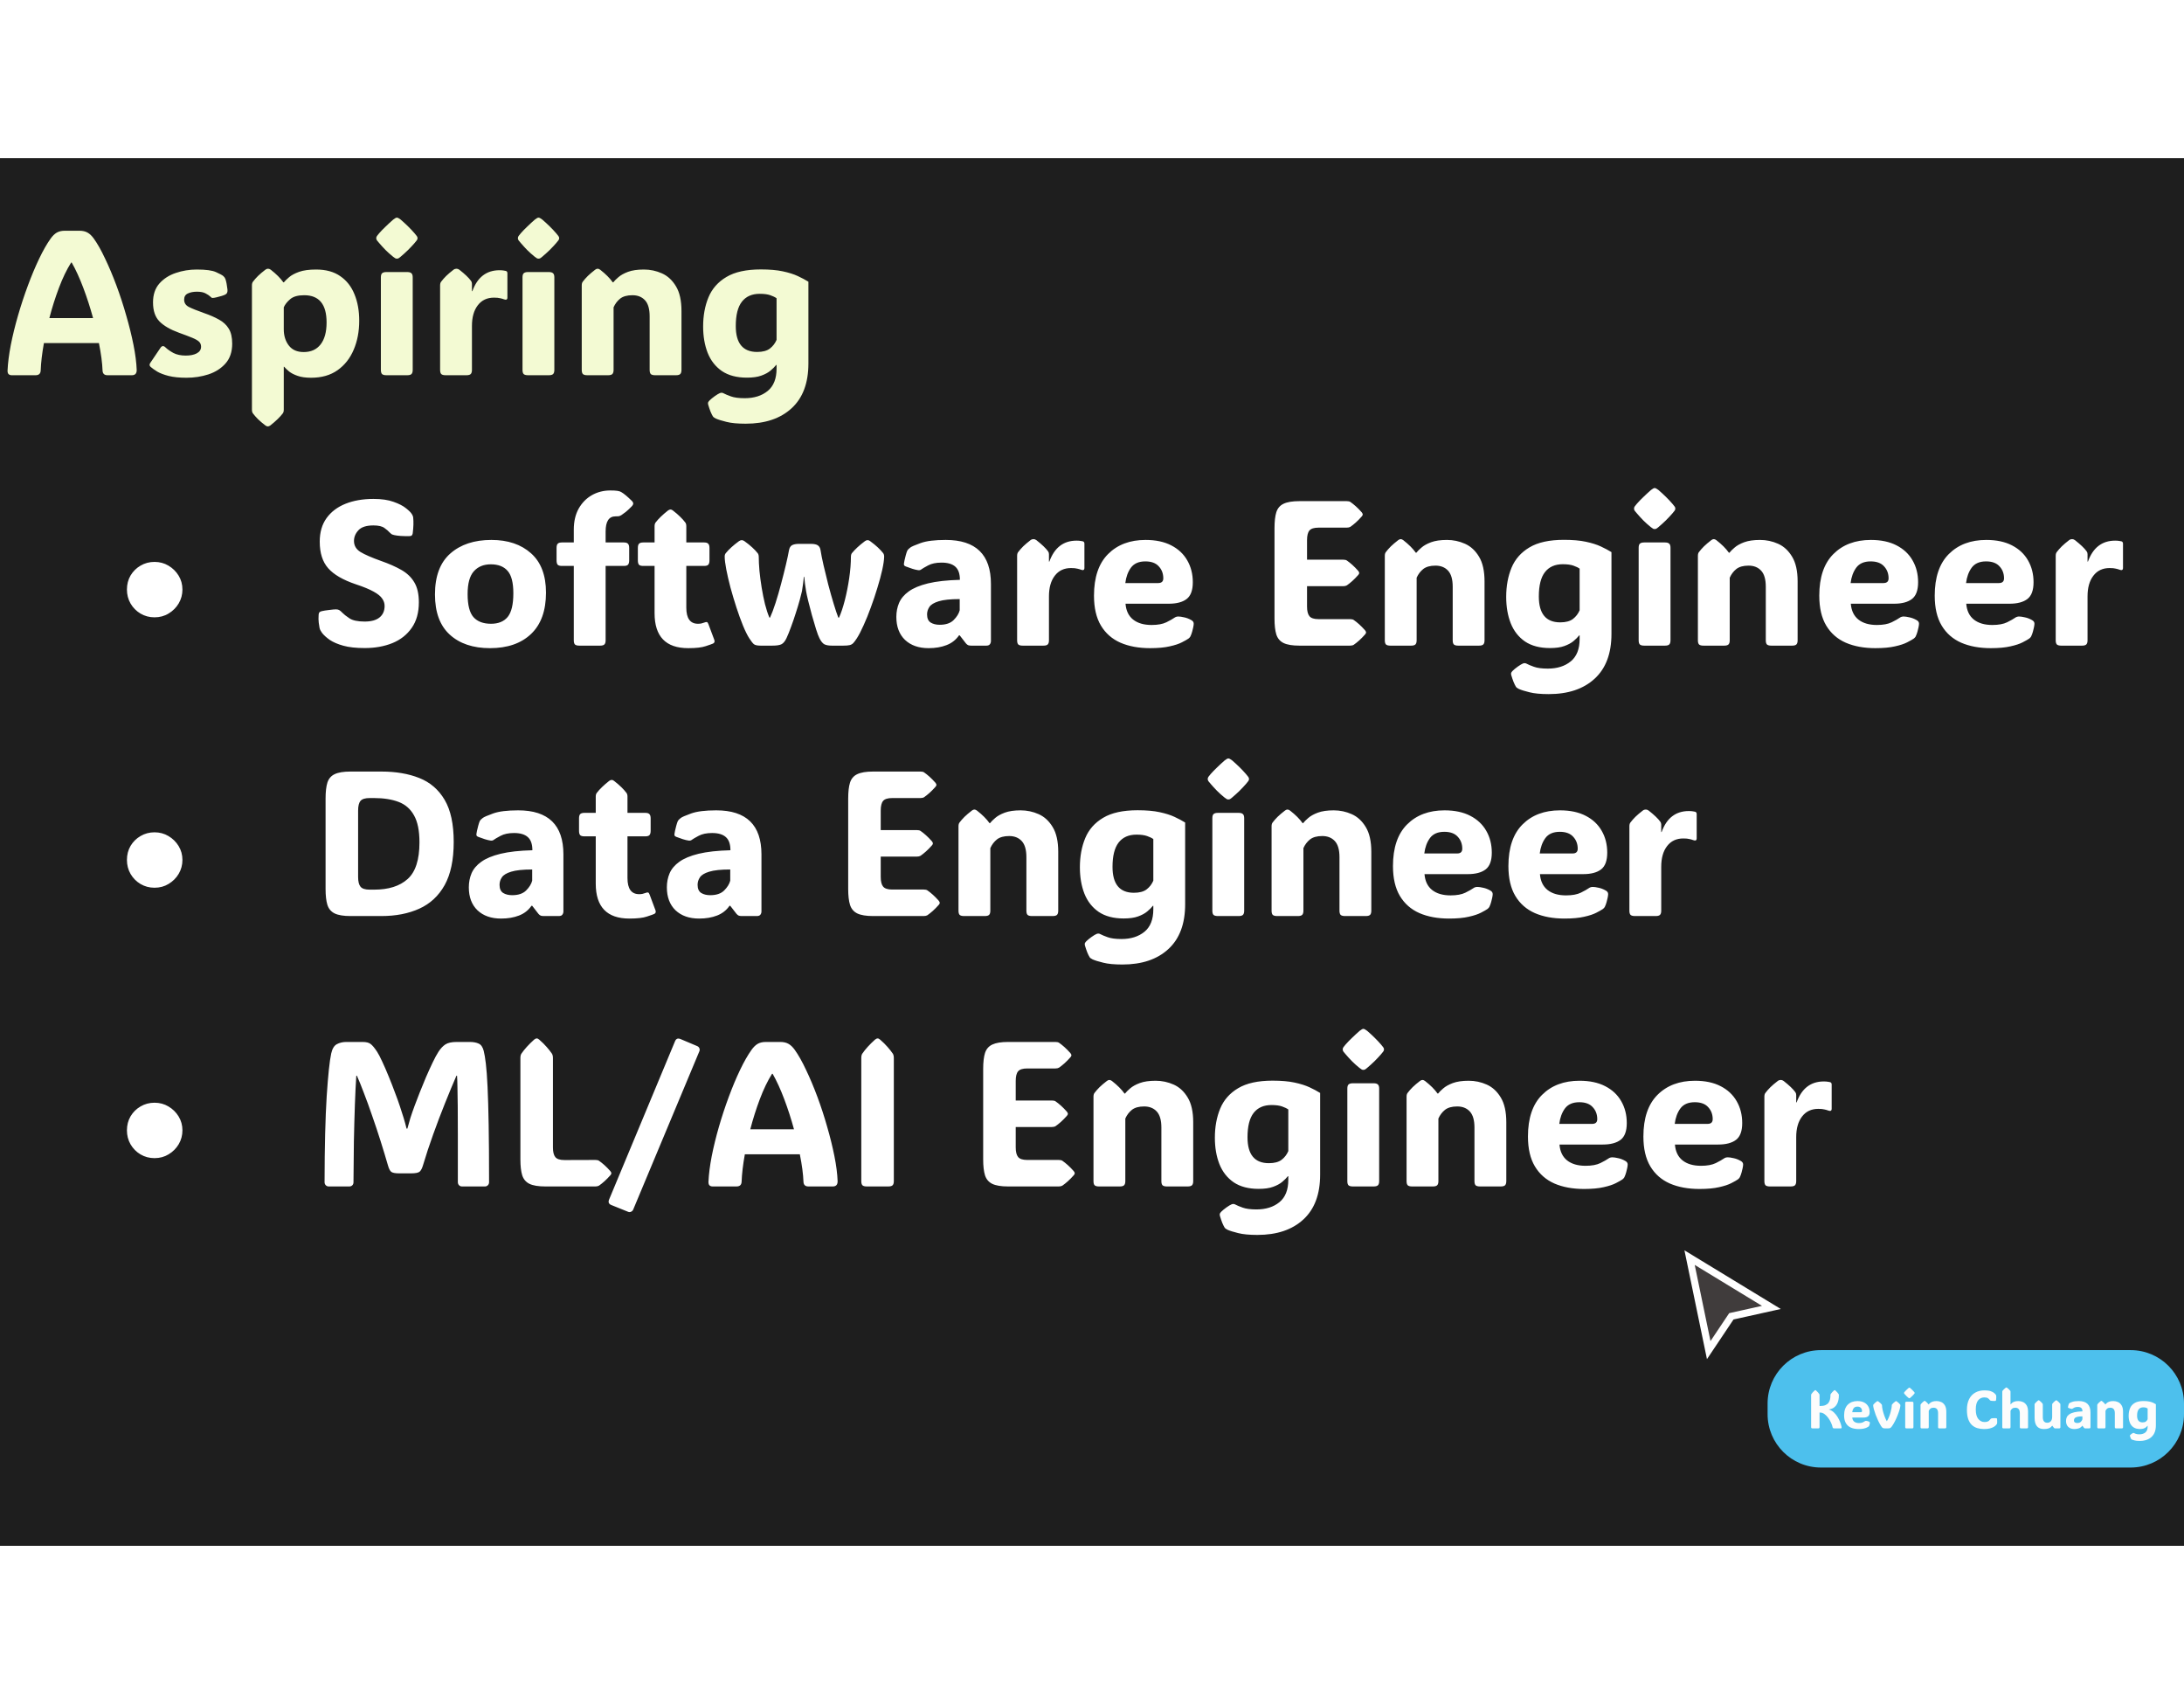 <svg width="500" height="390" viewBox="0 0 614 390" fill="none" xmlns="http://www.w3.org/2000/svg">
<rect width="614" height="390" fill="#1E1E1E"/>
<g clip-path="url(#clip0_0_1)">
<path d="M480.383 335L475 309L498 323L486.745 325.5L480.383 335Z" fill="#403C3C" stroke="white" stroke-width="2"/>
<path d="M614 350C614 341.716 607.284 335 599 335H511.932C503.648 335 496.932 341.716 496.932 350V353C496.932 361.284 503.648 368 511.932 368H599C607.284 368 614 361.284 614 353V350Z" fill="#4DC0ED"/>
<path d="M511.538 356.612C511.538 356.758 511.506 356.861 511.442 356.919C511.384 356.973 511.281 357 511.135 357H509.575C509.428 357 509.323 356.973 509.26 356.919C509.201 356.861 509.172 356.758 509.172 356.612V347.669C509.172 347.527 509.196 347.42 509.245 347.347C509.465 347.024 509.772 346.685 510.168 346.329C510.241 346.27 510.305 346.241 510.358 346.241C510.417 346.241 510.478 346.27 510.542 346.329C510.756 346.514 510.937 346.692 511.083 346.863C511.23 347.029 511.357 347.19 511.464 347.347C511.513 347.425 511.538 347.532 511.538 347.669V350.708H511.706C512.316 350.708 512.812 350.625 513.193 350.459C513.574 350.289 513.867 350.062 514.072 349.778C514.277 349.49 514.416 349.17 514.489 348.819C514.567 348.467 514.606 348.108 514.606 347.742V347.669C514.606 347.527 514.631 347.42 514.68 347.347C514.899 347.024 515.207 346.685 515.603 346.329C515.676 346.27 515.739 346.241 515.793 346.241C515.852 346.241 515.913 346.27 515.976 346.329C516.191 346.514 516.372 346.692 516.518 346.863C516.665 347.029 516.792 347.19 516.899 347.347C516.948 347.425 516.972 347.532 516.972 347.669V347.742C516.972 348.138 516.933 348.548 516.855 348.973C516.777 349.393 516.638 349.791 516.438 350.167C516.242 350.542 515.964 350.865 515.603 351.133C515.246 351.397 514.785 351.57 514.218 351.653V351.705C514.726 351.866 515.178 352.134 515.573 352.51C515.974 352.881 516.318 353.306 516.606 353.785C516.899 354.263 517.138 354.744 517.324 355.228C517.509 355.711 517.641 356.143 517.719 356.524C517.758 356.705 517.758 356.829 517.719 356.897C517.68 356.966 517.587 357 517.441 357H515.646C515.397 357 515.251 356.885 515.207 356.656C515.134 356.285 514.99 355.867 514.775 355.403C514.565 354.935 514.301 354.483 513.984 354.048C513.667 353.614 513.312 353.255 512.922 352.972C512.536 352.688 512.131 352.547 511.706 352.547H511.538V356.612ZM522.524 357.183C521.699 357.183 520.981 357.051 520.371 356.788C519.76 356.519 519.287 356.104 518.95 355.542C518.613 354.981 518.444 354.256 518.444 353.367C518.444 352.034 518.786 351.026 519.47 350.342C520.153 349.659 521.062 349.317 522.194 349.317C522.932 349.317 523.554 349.449 524.062 349.712C524.575 349.976 524.963 350.34 525.227 350.804C525.495 351.268 525.629 351.797 525.629 352.393C525.629 352.974 525.48 353.379 525.183 353.609C524.885 353.838 524.45 353.953 523.879 353.953H520.737C520.776 354.456 520.959 354.839 521.286 355.103C521.618 355.367 522.067 355.499 522.634 355.499C523.083 355.499 523.442 355.433 523.71 355.301C523.984 355.164 524.174 355.057 524.282 354.979C524.375 354.91 524.479 354.878 524.597 354.883C524.689 354.883 524.821 354.903 524.992 354.942C525.168 354.976 525.341 355.042 525.512 355.14C525.634 355.203 525.695 355.291 525.695 355.403C525.695 355.467 525.683 355.557 525.659 355.674C525.644 355.743 525.62 355.843 525.585 355.975C525.551 356.102 525.507 356.221 525.454 356.333C525.424 356.387 525.378 356.438 525.314 356.487C525.217 356.556 525.058 356.646 524.838 356.758C524.624 356.871 524.328 356.968 523.952 357.051C523.576 357.139 523.1 357.183 522.524 357.183ZM520.722 352.452H523.11C523.359 352.452 523.483 352.337 523.483 352.107C523.483 351.761 523.374 351.47 523.154 351.236C522.939 350.997 522.614 350.877 522.18 350.877C521.706 350.877 521.357 351.028 521.132 351.331C520.913 351.634 520.776 352.007 520.722 352.452ZM528.823 356.319C528.554 355.894 528.288 355.406 528.024 354.854C527.766 354.297 527.529 353.736 527.314 353.169C527.104 352.598 526.936 352.078 526.809 351.609C526.682 351.136 526.618 350.772 526.618 350.518C526.618 350.42 526.645 350.34 526.699 350.276C526.923 349.998 527.243 349.708 527.658 349.405C527.731 349.356 527.797 349.332 527.856 349.332C527.919 349.332 527.985 349.356 528.054 349.405C528.278 349.566 528.466 349.717 528.618 349.859C528.774 350 528.906 350.14 529.013 350.276C529.067 350.34 529.094 350.43 529.094 350.547V350.511C529.094 350.828 529.15 351.246 529.262 351.763C529.379 352.276 529.538 352.818 529.738 353.389C529.938 353.96 530.17 354.485 530.434 354.964H530.471C530.69 354.603 530.886 354.212 531.057 353.792C531.228 353.372 531.372 352.952 531.489 352.532C531.606 352.112 531.694 351.727 531.752 351.375C531.816 351.023 531.848 350.738 531.848 350.518V350.547C531.848 350.43 531.872 350.34 531.921 350.276C532.033 350.14 532.165 350 532.316 349.859C532.468 349.717 532.651 349.566 532.866 349.405C532.934 349.356 532.998 349.332 533.056 349.332C533.125 349.332 533.188 349.356 533.247 349.405C533.466 349.566 533.652 349.717 533.803 349.859C533.955 350 534.084 350.14 534.191 350.276C534.24 350.34 534.265 350.425 534.265 350.533C534.26 350.796 534.191 351.167 534.06 351.646C533.928 352.12 533.75 352.642 533.525 353.213C533.305 353.78 533.059 354.339 532.785 354.891C532.512 355.438 532.233 355.914 531.95 356.319C531.779 356.568 531.625 356.744 531.489 356.846C531.352 356.949 531.115 357 530.778 357H530.002C529.65 357 529.406 356.951 529.27 356.854C529.138 356.756 528.989 356.578 528.823 356.319ZM526.618 350.511V350.518C526.618 350.528 526.618 350.538 526.618 350.547V350.511ZM534.265 350.518V350.547V350.533C534.265 350.528 534.265 350.523 534.265 350.518ZM535.283 347.039C535.283 346.976 535.302 346.919 535.341 346.871C535.38 346.822 535.432 346.758 535.495 346.68C535.632 346.524 535.791 346.36 535.971 346.189C536.152 346.014 536.335 345.845 536.521 345.684C536.638 345.591 536.726 345.545 536.784 345.545C536.843 345.545 536.933 345.591 537.055 345.684C537.451 346.026 537.788 346.358 538.066 346.68C538.129 346.753 538.181 346.817 538.22 346.871C538.264 346.919 538.286 346.976 538.286 347.039C538.286 347.103 538.264 347.159 538.22 347.208C538.181 347.256 538.127 347.322 538.059 347.405C537.927 347.557 537.773 347.72 537.597 347.896C537.421 348.067 537.241 348.23 537.055 348.387C536.987 348.445 536.933 348.484 536.894 348.504C536.855 348.519 536.818 348.526 536.784 348.526C536.75 348.526 536.713 348.519 536.674 348.504C536.64 348.484 536.584 348.445 536.506 348.387C536.311 348.23 536.127 348.067 535.957 347.896C535.786 347.72 535.632 347.552 535.495 347.391C535.432 347.312 535.38 347.251 535.341 347.208C535.302 347.159 535.283 347.103 535.283 347.039ZM537.934 356.612C537.934 356.758 537.902 356.861 537.839 356.919C537.78 356.973 537.678 357 537.531 357H536.022C535.876 357 535.771 356.973 535.708 356.919C535.649 356.861 535.62 356.758 535.62 356.612V349.888C535.62 349.742 535.649 349.642 535.708 349.588C535.771 349.529 535.876 349.5 536.022 349.5H537.531C537.678 349.5 537.78 349.529 537.839 349.588C537.902 349.642 537.934 349.742 537.934 349.888V356.612ZM547.177 352.334V356.612C547.177 356.758 547.146 356.861 547.082 356.919C547.023 356.973 546.921 357 546.774 357H545.266C545.119 357 545.014 356.973 544.951 356.919C544.892 356.861 544.863 356.758 544.863 356.612V352.715C544.863 352.183 544.75 351.795 544.526 351.551C544.301 351.307 543.996 351.185 543.61 351.185C543.225 351.185 542.927 351.268 542.717 351.434C542.512 351.6 542.353 351.81 542.241 352.063V356.612C542.241 356.758 542.209 356.861 542.146 356.919C542.087 356.973 541.984 357 541.838 357H540.329C540.183 357 540.078 356.973 540.014 356.919C539.956 356.861 539.926 356.758 539.926 356.612V350.474C539.926 350.357 539.951 350.267 540 350.203C540.102 350.066 540.224 349.927 540.366 349.786C540.512 349.644 540.69 349.493 540.9 349.332C540.964 349.283 541.025 349.258 541.083 349.258C541.137 349.258 541.198 349.283 541.267 349.332C541.472 349.493 541.647 349.646 541.794 349.793C541.94 349.939 542.07 350.091 542.182 350.247H542.219C542.302 350.14 542.426 350.015 542.592 349.874C542.758 349.727 542.99 349.598 543.288 349.485C543.591 349.373 543.977 349.317 544.445 349.317C544.904 349.317 545.341 349.41 545.756 349.595C546.171 349.781 546.511 350.093 546.774 350.533C547.043 350.972 547.177 351.573 547.177 352.334ZM557.893 355.206C558.249 355.206 558.527 355.169 558.728 355.096C558.933 355.022 559.091 354.932 559.204 354.825C559.316 354.717 559.414 354.61 559.497 354.502C559.575 354.405 559.638 354.332 559.687 354.283C559.741 354.234 559.814 354.2 559.907 354.18C559.985 354.156 560.109 354.141 560.28 354.136C560.456 354.126 560.629 354.122 560.8 354.122C560.976 354.122 561.098 354.126 561.167 354.136C561.269 354.141 561.34 354.161 561.379 354.195C561.418 354.229 561.442 354.302 561.452 354.415C561.467 354.571 561.474 354.756 561.474 354.971C561.479 355.186 561.477 355.372 561.467 355.528C561.462 355.577 561.452 355.618 561.438 355.652C561.428 355.687 561.403 355.738 561.364 355.806C561.315 355.884 561.22 355.999 561.079 356.15C560.937 356.297 560.729 356.451 560.456 356.612C560.183 356.768 559.829 356.902 559.394 357.015C558.964 357.127 558.435 357.183 557.805 357.183C557.131 357.183 556.501 357.098 555.915 356.927C555.329 356.751 554.814 356.458 554.37 356.048C553.93 355.638 553.586 355.083 553.337 354.385C553.093 353.687 552.971 352.815 552.971 351.771C552.971 350.608 553.171 349.622 553.571 348.812C553.977 347.996 554.55 347.376 555.292 346.951C556.035 346.526 556.914 346.314 557.929 346.314C558.642 346.314 559.213 346.387 559.643 346.534C560.078 346.68 560.407 346.854 560.632 347.054C560.856 347.249 561.015 347.42 561.108 347.566C561.142 347.62 561.167 347.669 561.181 347.713C561.196 347.752 561.206 347.815 561.21 347.903C561.225 348.021 561.228 348.191 561.218 348.416C561.213 348.641 561.196 348.838 561.167 349.009C561.147 349.117 561.115 349.188 561.071 349.222C561.052 349.241 561.018 349.258 560.969 349.273C560.92 349.288 560.847 349.295 560.749 349.295C560.593 349.295 560.417 349.29 560.222 349.28C560.026 349.266 559.88 349.251 559.782 349.236C559.665 349.217 559.58 349.19 559.526 349.156C559.472 349.117 559.418 349.058 559.365 348.98C559.277 348.853 559.125 348.707 558.911 348.541C558.696 348.375 558.342 348.292 557.849 348.292C557.155 348.292 556.584 348.56 556.135 349.097C555.686 349.629 555.461 350.494 555.461 351.69C555.461 352.881 555.695 353.765 556.164 354.341C556.638 354.917 557.214 355.206 557.893 355.206ZM565.224 356.612C565.224 356.758 565.192 356.861 565.129 356.919C565.07 356.973 564.968 357 564.821 357H563.312C563.166 357 563.061 356.973 562.998 356.919C562.939 356.861 562.91 356.758 562.91 356.612V346.702C562.91 346.585 562.934 346.495 562.983 346.431C563.188 346.163 563.488 345.872 563.884 345.56C563.952 345.511 564.013 345.486 564.067 345.486C564.13 345.486 564.191 345.511 564.25 345.56C564.46 345.721 564.636 345.872 564.777 346.014C564.924 346.155 565.048 346.294 565.151 346.431C565.2 346.495 565.224 346.585 565.224 346.702V350.254H565.253C565.361 350.113 565.5 349.971 565.671 349.83C565.842 349.683 566.069 349.561 566.352 349.463C566.64 349.366 567.006 349.317 567.451 349.317C567.9 349.317 568.332 349.41 568.747 349.595C569.162 349.781 569.501 350.093 569.765 350.533C570.029 350.972 570.161 351.573 570.161 352.334V356.612C570.161 356.758 570.129 356.861 570.065 356.919C570.007 356.973 569.904 357 569.758 357H568.249C568.103 357 567.998 356.973 567.934 356.919C567.875 356.861 567.846 356.758 567.846 356.612V352.737C567.846 352.195 567.734 351.802 567.509 351.558C567.285 351.309 566.979 351.185 566.594 351.185C566.213 351.185 565.917 351.268 565.708 351.434C565.498 351.6 565.336 351.81 565.224 352.063V356.612ZM574.606 357.183C572.868 357.183 571.999 356.131 571.999 354.026L571.992 350.306C571.992 350.188 572.016 350.098 572.065 350.035C572.27 349.766 572.57 349.476 572.966 349.163C573.034 349.114 573.095 349.09 573.149 349.09C573.212 349.09 573.273 349.114 573.332 349.163C573.542 349.324 573.718 349.476 573.859 349.617C574.006 349.759 574.13 349.898 574.233 350.035C574.282 350.098 574.306 350.188 574.306 350.306V353.821C574.306 354.881 574.726 355.411 575.566 355.411C575.981 355.411 576.313 355.267 576.562 354.979C576.811 354.686 576.936 354.29 576.936 353.792V350.306C576.936 350.188 576.96 350.098 577.009 350.035C577.214 349.766 577.514 349.476 577.91 349.163C577.978 349.114 578.039 349.09 578.093 349.09C578.156 349.09 578.217 349.114 578.276 349.163C578.486 349.324 578.662 349.476 578.803 349.617C578.95 349.759 579.074 349.898 579.177 350.035C579.226 350.098 579.25 350.188 579.25 350.306V356.663C579.25 356.756 579.218 356.836 579.155 356.905C579.091 356.968 579.011 357 578.913 357H577.814C577.736 357 577.666 356.99 577.602 356.971C577.543 356.946 577.487 356.902 577.434 356.839L576.979 356.253H576.928C576.85 356.365 576.728 356.495 576.562 356.641C576.401 356.788 576.164 356.915 575.852 357.022C575.544 357.129 575.129 357.183 574.606 357.183ZM583.176 357.183C582.458 357.183 581.887 356.983 581.462 356.583C581.042 356.177 580.832 355.621 580.832 354.913C580.832 354.546 580.898 354.207 581.03 353.895C581.167 353.577 581.401 353.299 581.733 353.06C582.07 352.815 582.539 352.62 583.139 352.474C583.745 352.327 584.516 352.242 585.454 352.217C585.454 351.773 585.341 351.453 585.117 351.258C584.897 351.062 584.565 350.965 584.121 350.965C583.72 350.965 583.393 351.033 583.139 351.17C582.885 351.307 582.727 351.399 582.663 351.448C582.595 351.507 582.512 351.529 582.414 351.514C582.282 351.495 582.141 351.46 581.989 351.412C581.843 351.363 581.684 351.307 581.513 351.243C581.489 351.233 581.462 351.219 581.433 351.199C581.403 351.175 581.386 351.141 581.381 351.097C581.381 351.072 581.384 351.043 581.389 351.009C581.394 350.97 581.406 350.901 581.425 350.804C581.445 350.706 581.474 350.586 581.513 350.445C581.552 350.298 581.589 350.186 581.623 350.108C581.667 350.025 581.74 349.947 581.843 349.874C581.926 349.805 582.177 349.695 582.597 349.544C583.017 349.393 583.625 349.317 584.421 349.317C586.613 349.317 587.709 350.384 587.709 352.518V356.663C587.709 356.756 587.683 356.836 587.629 356.905C587.58 356.968 587.495 357 587.373 357H586.274C586.196 357 586.125 356.99 586.062 356.971C586.003 356.946 585.947 356.902 585.893 356.839L585.439 356.253H585.388C585.163 356.58 584.86 356.817 584.479 356.963C584.104 357.11 583.669 357.183 583.176 357.183ZM583.981 355.484C584.431 355.484 584.77 355.369 585 355.14C585.229 354.91 585.375 354.673 585.439 354.429V353.616C584.76 353.616 584.25 353.67 583.908 353.777C583.571 353.88 583.347 354.017 583.234 354.188C583.122 354.354 583.066 354.534 583.066 354.729C583.066 355.013 583.154 355.21 583.33 355.323C583.505 355.43 583.723 355.484 583.981 355.484ZM596.865 352.334V356.612C596.865 356.758 596.833 356.861 596.77 356.919C596.711 356.973 596.608 357 596.462 357H594.953C594.807 357 594.702 356.973 594.638 356.919C594.58 356.861 594.55 356.758 594.55 356.612V352.715C594.55 352.183 594.438 351.795 594.213 351.551C593.989 351.307 593.684 351.185 593.298 351.185C592.912 351.185 592.614 351.268 592.404 351.434C592.199 351.6 592.041 351.81 591.928 352.063V356.612C591.928 356.758 591.896 356.861 591.833 356.919C591.774 356.973 591.672 357 591.525 357H590.017C589.87 357 589.765 356.973 589.702 356.919C589.643 356.861 589.614 356.758 589.614 356.612V350.474C589.614 350.357 589.638 350.267 589.687 350.203C589.79 350.066 589.912 349.927 590.053 349.786C590.2 349.644 590.378 349.493 590.588 349.332C590.651 349.283 590.712 349.258 590.771 349.258C590.825 349.258 590.886 349.283 590.954 349.332C591.159 349.493 591.335 349.646 591.481 349.793C591.628 349.939 591.757 350.091 591.87 350.247H591.906C591.989 350.14 592.114 350.015 592.28 349.874C592.446 349.727 592.678 349.598 592.976 349.485C593.278 349.373 593.664 349.317 594.133 349.317C594.592 349.317 595.029 349.41 595.444 349.595C595.859 349.781 596.198 350.093 596.462 350.533C596.73 350.972 596.865 351.573 596.865 352.334ZM606.093 350.203V356.143C606.093 357.569 605.686 358.655 604.87 359.402C604.06 360.149 602.946 360.523 601.53 360.523C600.944 360.523 600.48 360.479 600.139 360.391C599.797 360.308 599.538 360.228 599.362 360.149C599.25 360.096 599.177 360.04 599.143 359.981C599.094 359.903 599.038 359.788 598.974 359.637C598.916 359.485 598.859 359.319 598.806 359.139C598.791 359.07 598.789 359.019 598.798 358.985C598.818 358.936 598.854 358.885 598.908 358.831C598.996 358.743 599.121 358.641 599.282 358.523C599.448 358.406 599.575 358.331 599.663 358.296C599.755 358.262 599.841 358.267 599.919 358.311C600.046 358.379 600.227 358.455 600.461 358.538C600.7 358.626 601.035 358.67 601.464 358.67C602.148 358.67 602.705 358.494 603.134 358.143C603.564 357.791 603.779 357.249 603.779 356.517V356.253H603.75C603.642 356.39 603.503 356.529 603.332 356.67C603.161 356.812 602.939 356.932 602.666 357.029C602.397 357.127 602.05 357.176 601.625 357.176C600.888 357.176 600.283 357.017 599.809 356.7C599.34 356.377 598.994 355.936 598.769 355.374C598.549 354.812 598.439 354.173 598.439 353.455C598.439 352.669 598.569 351.963 598.828 351.338C599.086 350.713 599.521 350.22 600.131 349.859C600.742 349.493 601.577 349.31 602.636 349.31C603.271 349.31 603.803 349.356 604.233 349.449C604.667 349.542 605.031 349.656 605.324 349.793C605.617 349.93 605.874 350.066 606.093 350.203ZM602.556 351.082C601.989 351.082 601.557 351.272 601.259 351.653C600.961 352.034 600.812 352.625 600.812 353.426C600.812 354.681 601.33 355.308 602.365 355.308C602.771 355.308 603.081 355.225 603.295 355.059C603.51 354.893 603.671 354.683 603.779 354.429V351.404C603.671 351.326 603.52 351.253 603.325 351.185C603.129 351.116 602.873 351.082 602.556 351.082Z" fill="#FCFCFC"/>
<path d="M26.395 22.626C27.433 24.08 28.49 25.958 29.566 28.262C30.662 30.546 31.719 33.057 32.738 35.795C33.758 38.533 34.673 41.336 35.485 44.206C36.316 47.057 36.996 49.804 37.524 52.447C38.053 55.09 38.355 57.441 38.431 59.499C38.45 60.5 37.996 61 37.071 61H30.218C29.33 61 28.868 60.556 28.83 59.669C28.755 57.554 28.415 54.987 27.811 51.966H12.348C11.819 54.911 11.517 57.479 11.441 59.669C11.404 60.556 10.922 61 9.997 61H3.285C2.945 61 2.662 60.906 2.436 60.717C2.209 60.509 2.105 60.16 2.124 59.669C2.218 57.573 2.521 55.194 3.03 52.532C3.559 49.851 4.239 47.076 5.069 44.206C5.9 41.336 6.825 38.533 7.845 35.795C8.864 33.038 9.922 30.518 11.017 28.233C12.112 25.949 13.178 24.08 14.217 22.626C14.764 21.852 15.34 21.285 15.944 20.927C16.567 20.568 17.332 20.389 18.238 20.389H22.316C23.241 20.389 24.016 20.568 24.639 20.927C25.262 21.285 25.847 21.852 26.395 22.626ZM19.994 29.338C18.748 31.32 17.606 33.69 16.567 36.446C15.529 39.203 14.632 42.035 13.877 44.942H26.168C25.375 42.035 24.459 39.203 23.421 36.446C22.383 33.69 21.297 31.32 20.164 29.338H19.994ZM52.449 61.708C50.429 61.708 48.749 61.538 47.408 61.198C46.087 60.858 45.02 60.453 44.208 59.98C43.415 59.49 42.792 59.046 42.339 58.649C41.999 58.328 41.961 57.97 42.226 57.573L45.114 53.297C45.53 52.693 46.002 52.655 46.53 53.184C47.078 53.712 47.814 54.231 48.739 54.741C49.683 55.232 50.854 55.477 52.251 55.477C53.497 55.477 54.517 55.27 55.31 54.855C56.121 54.42 56.527 53.797 56.527 52.985C56.527 52.419 56.348 51.956 55.989 51.598C55.63 51.239 54.998 50.871 54.092 50.493C53.185 50.116 51.921 49.634 50.297 49.049C47.899 48.18 46.087 47.133 44.859 45.905C43.632 44.678 43.019 42.884 43.019 40.524C43.019 38.353 43.613 36.588 44.803 35.228C46.011 33.869 47.55 32.878 49.419 32.255C51.307 31.613 53.27 31.292 55.31 31.292C57.896 31.292 59.709 31.537 60.747 32.028C61.804 32.5 62.484 32.868 62.786 33.133C63.069 33.378 63.268 33.661 63.381 33.982C63.626 34.719 63.815 35.691 63.947 36.899C64.023 37.598 63.843 38.06 63.409 38.287C63.183 38.419 62.824 38.561 62.333 38.712C61.842 38.863 61.351 38.995 60.86 39.108C60.37 39.222 60.001 39.278 59.756 39.278C59.68 39.278 59.595 39.259 59.501 39.222C59.425 39.165 59.284 39.042 59.076 38.853C58.831 38.608 58.406 38.325 57.802 38.004C57.217 37.683 56.405 37.523 55.366 37.523C54.347 37.523 53.488 37.692 52.789 38.032C52.109 38.353 51.77 38.929 51.77 39.76C51.77 40.666 52.204 41.346 53.072 41.799C53.96 42.252 55.413 42.837 57.434 43.555C59.02 44.102 60.398 44.706 61.568 45.367C62.758 46.009 63.673 46.859 64.315 47.916C64.957 48.954 65.278 50.361 65.278 52.136C65.278 54.439 64.646 56.299 63.381 57.715C62.135 59.112 60.53 60.132 58.566 60.773C56.622 61.397 54.583 61.708 52.449 61.708ZM88.869 31.292C91.626 31.292 93.891 31.915 95.666 33.161C97.46 34.388 98.791 36.088 99.659 38.259C100.547 40.411 100.99 42.884 100.99 45.679C100.99 48.7 100.471 51.418 99.433 53.835C98.413 56.252 96.903 58.168 94.901 59.584C92.9 61 90.417 61.708 87.453 61.708C85.924 61.708 84.659 61.529 83.658 61.17C82.676 60.83 81.883 60.424 81.279 59.952C80.694 59.461 80.231 59.018 79.892 58.621H79.778V70.686C79.778 71.139 79.684 71.488 79.495 71.733C78.702 72.772 77.541 73.895 76.012 75.103C75.747 75.292 75.511 75.387 75.304 75.387C75.077 75.387 74.841 75.292 74.596 75.103C73.784 74.481 73.095 73.895 72.528 73.348C71.981 72.8 71.509 72.262 71.112 71.733C70.924 71.488 70.829 71.139 70.829 70.686V35.767C70.829 35.313 70.924 34.964 71.112 34.719C71.509 34.19 71.981 33.652 72.528 33.105C73.095 32.557 73.784 31.972 74.596 31.349C74.841 31.16 75.096 31.065 75.36 31.065C75.606 31.065 75.861 31.16 76.125 31.349C76.918 31.972 77.598 32.566 78.164 33.133C78.731 33.699 79.231 34.285 79.665 34.889H79.807C80.128 34.492 80.618 34.011 81.279 33.444C81.94 32.878 82.875 32.378 84.083 31.943C85.31 31.509 86.906 31.292 88.869 31.292ZM85.386 54.486C87.425 54.486 89.001 53.778 90.115 52.362C91.248 50.927 91.814 48.86 91.814 46.16C91.814 41.062 89.719 38.514 85.527 38.514C83.753 38.514 82.44 38.882 81.591 39.618C80.741 40.336 80.137 41.1 79.778 41.912V48.058C79.778 49.889 80.25 51.418 81.194 52.645C82.138 53.873 83.535 54.486 85.386 54.486ZM105.776 22.484C105.776 22.239 105.852 22.022 106.003 21.833C106.154 21.644 106.352 21.399 106.598 21.097C107.126 20.492 107.74 19.86 108.438 19.199C109.137 18.52 109.845 17.868 110.562 17.245C111.016 16.886 111.355 16.707 111.582 16.707C111.809 16.707 112.158 16.886 112.63 17.245C114.159 18.567 115.462 19.851 116.538 21.097C116.784 21.38 116.982 21.625 117.133 21.833C117.303 22.022 117.388 22.239 117.388 22.484C117.388 22.73 117.303 22.947 117.133 23.136C116.982 23.325 116.774 23.579 116.51 23.9C116 24.486 115.405 25.118 114.726 25.798C114.046 26.459 113.347 27.091 112.63 27.695C112.366 27.922 112.158 28.073 112.007 28.148C111.856 28.205 111.714 28.233 111.582 28.233C111.45 28.233 111.308 28.205 111.157 28.148C111.025 28.073 110.808 27.922 110.506 27.695C109.751 27.091 109.043 26.459 108.382 25.798C107.721 25.118 107.126 24.467 106.598 23.844C106.352 23.542 106.154 23.306 106.003 23.136C105.852 22.947 105.776 22.73 105.776 22.484ZM116.028 59.499C116.028 60.065 115.906 60.462 115.66 60.688C115.434 60.896 115.037 61 114.471 61H108.637C108.07 61 107.664 60.896 107.419 60.688C107.192 60.462 107.079 60.065 107.079 59.499V33.501C107.079 32.935 107.192 32.547 107.419 32.34C107.664 32.113 108.07 32 108.637 32H114.471C115.037 32 115.434 32.113 115.66 32.34C115.906 32.547 116.028 32.935 116.028 33.501V59.499ZM132.681 37.381H132.794C134.21 33.454 136.759 31.49 140.44 31.49C140.912 31.49 141.299 31.519 141.602 31.575C141.904 31.613 142.111 31.651 142.225 31.689C142.508 31.783 142.649 32 142.649 32.34V39.165C142.649 39.75 142.31 39.911 141.63 39.647C141.403 39.552 141.073 39.458 140.639 39.363C140.223 39.25 139.638 39.193 138.883 39.193C136.938 39.193 135.418 39.911 134.323 41.346C133.228 42.762 132.681 44.697 132.681 47.151V59.499C132.681 60.065 132.558 60.462 132.312 60.688C132.086 60.896 131.689 61 131.123 61H125.289C124.723 61 124.317 60.896 124.071 60.688C123.845 60.462 123.731 60.065 123.731 59.499V35.767C123.731 35.313 123.826 34.964 124.015 34.719C124.411 34.19 124.883 33.652 125.431 33.105C125.997 32.557 126.686 31.972 127.498 31.349C127.649 31.235 127.8 31.16 127.951 31.122C128.102 31.084 128.234 31.065 128.348 31.065C128.612 31.065 128.876 31.16 129.141 31.349C130.708 32.576 131.803 33.624 132.426 34.492C132.596 34.719 132.681 34.983 132.681 35.285V37.381ZM145.595 22.484C145.595 22.239 145.67 22.022 145.821 21.833C145.972 21.644 146.171 21.399 146.416 21.097C146.945 20.492 147.558 19.86 148.257 19.199C148.955 18.52 149.663 17.868 150.381 17.245C150.834 16.886 151.174 16.707 151.4 16.707C151.627 16.707 151.976 16.886 152.448 17.245C153.978 18.567 155.28 19.851 156.356 21.097C156.602 21.38 156.8 21.625 156.951 21.833C157.121 22.022 157.206 22.239 157.206 22.484C157.206 22.73 157.121 22.947 156.951 23.136C156.8 23.325 156.592 23.579 156.328 23.9C155.818 24.486 155.224 25.118 154.544 25.798C153.864 26.459 153.166 27.091 152.448 27.695C152.184 27.922 151.976 28.073 151.825 28.148C151.674 28.205 151.533 28.233 151.4 28.233C151.268 28.233 151.127 28.205 150.976 28.148C150.843 28.073 150.626 27.922 150.324 27.695C149.569 27.091 148.861 26.459 148.2 25.798C147.539 25.118 146.945 24.467 146.416 23.844C146.171 23.542 145.972 23.306 145.821 23.136C145.67 22.947 145.595 22.73 145.595 22.484ZM155.847 59.499C155.847 60.065 155.724 60.462 155.479 60.688C155.252 60.896 154.855 61 154.289 61H148.455C147.889 61 147.483 60.896 147.237 60.688C147.011 60.462 146.897 60.065 146.897 59.499V33.501C146.897 32.935 147.011 32.547 147.237 32.34C147.483 32.113 147.889 32 148.455 32H154.289C154.855 32 155.252 32.113 155.479 32.34C155.724 32.547 155.847 32.935 155.847 33.501V59.499ZM191.587 42.96V59.499C191.587 60.065 191.464 60.462 191.219 60.688C190.992 60.896 190.596 61 190.029 61H184.195C183.629 61 183.223 60.896 182.978 60.688C182.751 60.462 182.638 60.065 182.638 59.499V44.433C182.638 42.375 182.203 40.874 181.335 39.93C180.466 38.986 179.286 38.514 177.795 38.514C176.303 38.514 175.152 38.835 174.34 39.477C173.547 40.118 172.933 40.93 172.499 41.912V59.499C172.499 60.065 172.376 60.462 172.131 60.688C171.904 60.896 171.508 61 170.941 61H165.107C164.541 61 164.135 60.896 163.89 60.688C163.663 60.462 163.55 60.065 163.55 59.499V35.767C163.55 35.313 163.644 34.964 163.833 34.719C164.229 34.19 164.701 33.652 165.249 33.105C165.815 32.557 166.505 31.972 167.316 31.349C167.562 31.16 167.798 31.065 168.024 31.065C168.232 31.065 168.468 31.16 168.732 31.349C169.525 31.972 170.205 32.566 170.771 33.133C171.338 33.699 171.838 34.285 172.272 34.889H172.414C172.735 34.473 173.216 33.992 173.858 33.444C174.5 32.878 175.397 32.378 176.549 31.943C177.719 31.509 179.211 31.292 181.023 31.292C182.798 31.292 184.488 31.651 186.093 32.368C187.698 33.086 189.01 34.294 190.029 35.993C191.068 37.692 191.587 40.015 191.587 42.96ZM227.271 34.719V57.687C227.271 63.2 225.694 67.4 222.541 70.289C219.407 73.178 215.102 74.622 209.627 74.622C207.361 74.622 205.568 74.452 204.246 74.112C202.924 73.791 201.924 73.48 201.244 73.178C200.81 72.97 200.527 72.753 200.395 72.526C200.206 72.224 199.989 71.781 199.743 71.195C199.517 70.61 199.299 69.968 199.092 69.269C199.035 69.005 199.026 68.807 199.063 68.675C199.139 68.486 199.281 68.288 199.488 68.08C199.828 67.74 200.31 67.344 200.933 66.891C201.575 66.438 202.065 66.145 202.405 66.013C202.764 65.88 203.094 65.899 203.396 66.069C203.887 66.334 204.586 66.626 205.492 66.947C206.417 67.287 207.711 67.457 209.372 67.457C212.015 67.457 214.168 66.777 215.829 65.418C217.491 64.059 218.321 61.963 218.321 59.131V58.111H218.208C217.793 58.64 217.255 59.178 216.594 59.726C215.933 60.273 215.074 60.736 214.017 61.113C212.978 61.491 211.638 61.68 209.995 61.68C207.144 61.68 204.803 61.066 202.972 59.839C201.159 58.593 199.819 56.884 198.95 54.713C198.101 52.542 197.676 50.068 197.676 47.293C197.676 44.253 198.176 41.525 199.177 39.108C200.177 36.692 201.858 34.785 204.218 33.388C206.578 31.972 209.806 31.264 213.903 31.264C216.358 31.264 218.416 31.443 220.077 31.802C221.757 32.16 223.164 32.604 224.297 33.133C225.43 33.661 226.421 34.19 227.271 34.719ZM213.592 38.117C211.402 38.117 209.731 38.853 208.579 40.326C207.427 41.799 206.852 44.083 206.852 47.18C206.852 52.032 208.853 54.458 212.855 54.458C214.423 54.458 215.621 54.137 216.452 53.495C217.283 52.853 217.906 52.041 218.321 51.06V39.363C217.906 39.061 217.321 38.778 216.565 38.514C215.81 38.249 214.819 38.117 213.592 38.117Z" fill="#F3FAD3"/>
<path d="M43.443 129.042C42.008 129.042 40.696 128.693 39.507 127.994C38.336 127.296 37.402 126.352 36.703 125.162C36.023 123.973 35.684 122.66 35.684 121.226C35.684 119.772 36.023 118.46 36.703 117.289C37.402 116.118 38.336 115.193 39.507 114.514C40.696 113.815 42.008 113.466 43.443 113.466C44.878 113.466 46.181 113.815 47.352 114.514C48.541 115.212 49.495 116.147 50.212 117.317C50.929 118.488 51.288 119.791 51.288 121.226C51.288 122.642 50.939 123.944 50.24 125.134C49.542 126.304 48.598 127.248 47.408 127.966C46.238 128.683 44.916 129.042 43.443 129.042ZM102.52 137.68C100.122 137.68 98.13 137.463 96.544 137.028C94.977 136.594 93.712 136.056 92.749 135.414C91.805 134.753 91.078 134.102 90.568 133.46C90.398 133.215 90.247 132.979 90.115 132.752C89.983 132.525 89.889 132.271 89.832 131.987C89.757 131.61 89.681 131.119 89.606 130.515C89.53 129.892 89.52 129.174 89.577 128.362C89.596 128.022 89.662 127.786 89.775 127.654C89.908 127.503 90.125 127.39 90.427 127.314C90.974 127.182 91.682 127.069 92.551 126.975C93.438 126.861 94.071 126.805 94.448 126.805C94.845 126.805 95.166 126.88 95.411 127.031C95.657 127.182 95.949 127.437 96.289 127.796C96.667 128.192 97.318 128.702 98.243 129.325C99.168 129.929 100.594 130.231 102.52 130.231C104.37 130.231 105.767 129.844 106.711 129.07C107.655 128.296 108.127 127.22 108.127 125.842C108.127 125.105 107.9 124.416 107.447 123.774C107.013 123.114 106.211 122.462 105.04 121.82C103.869 121.16 102.199 120.47 100.027 119.753C96.44 118.545 93.853 117.044 92.268 115.25C90.682 113.456 89.889 110.964 89.889 107.773C89.889 105.13 90.531 102.921 91.814 101.146C93.098 99.372 94.873 98.031 97.139 97.125C99.404 96.219 102.019 95.766 104.983 95.766C107.268 95.766 109.156 96.039 110.647 96.587C112.158 97.116 113.328 97.72 114.159 98.399C114.99 99.06 115.528 99.598 115.773 100.014C115.924 100.259 116.019 100.448 116.057 100.58C116.113 100.693 116.151 100.854 116.17 101.062C116.227 101.647 116.245 102.298 116.227 103.016C116.208 103.733 116.142 104.545 116.028 105.451C115.972 105.753 115.868 105.961 115.717 106.074C115.585 106.169 115.377 106.216 115.094 106.216C113.262 106.254 111.846 106.159 110.846 105.933C110.449 105.838 110.185 105.744 110.053 105.649C109.921 105.555 109.751 105.404 109.543 105.196C109.241 104.838 108.759 104.422 108.099 103.95C107.457 103.459 106.418 103.214 104.983 103.214C103.001 103.214 101.594 103.667 100.764 104.573C99.933 105.461 99.518 106.461 99.518 107.575C99.518 108.897 100.131 109.935 101.358 110.69C102.586 111.427 104.521 112.267 107.164 113.211C109.373 113.985 111.271 114.825 112.856 115.731C114.442 116.638 115.651 117.799 116.481 119.215C117.331 120.631 117.756 122.5 117.756 124.822C117.756 127.711 117.086 130.109 115.745 132.016C114.424 133.923 112.611 135.348 110.308 136.292C108.023 137.217 105.427 137.68 102.52 137.68ZM137.75 137.708C132.992 137.708 129.226 136.443 126.45 133.913C123.675 131.383 122.287 127.617 122.287 122.613C122.287 117.478 123.722 113.645 126.592 111.115C129.48 108.566 133.332 107.292 138.146 107.292C142.791 107.292 146.51 108.548 149.305 111.059C152.099 113.551 153.496 117.232 153.496 122.104C153.496 127.182 152.099 131.053 149.305 133.715C146.51 136.377 142.659 137.708 137.75 137.708ZM138.033 130.854C140.11 130.854 141.677 130.213 142.734 128.929C143.792 127.626 144.32 125.408 144.32 122.273C144.32 119.29 143.782 117.195 142.706 115.986C141.649 114.759 140.072 114.146 137.977 114.146C135.956 114.146 134.361 114.806 133.19 116.128C132.039 117.431 131.463 119.555 131.463 122.5C131.463 125.577 132.01 127.739 133.105 128.985C134.219 130.231 135.862 130.854 138.033 130.854ZM170.262 135.499C170.262 136.065 170.139 136.462 169.894 136.688C169.667 136.896 169.271 137 168.704 137H162.87C162.304 137 161.898 136.896 161.652 136.688C161.426 136.462 161.312 136.065 161.312 135.499V114.599H157.971C157.404 114.599 157.008 114.485 156.781 114.259C156.574 114.013 156.47 113.607 156.47 113.041V109.558C156.47 108.991 156.574 108.595 156.781 108.368C157.008 108.123 157.404 108 157.971 108H161.312V104.403C161.312 102.119 161.766 100.155 162.672 98.513C163.597 96.87 164.834 95.605 166.382 94.718C167.949 93.83 169.686 93.387 171.593 93.387C172.48 93.387 173.15 93.424 173.604 93.5C174.076 93.576 174.425 93.689 174.651 93.84C175.388 94.255 176.407 95.105 177.71 96.389C177.918 96.615 178.021 96.842 178.021 97.068C178.021 97.314 177.861 97.597 177.54 97.918C176.974 98.503 176.436 99.004 175.926 99.419C175.416 99.815 175.001 100.118 174.68 100.325C174.396 100.495 174.142 100.599 173.915 100.637C173.707 100.656 173.415 100.665 173.037 100.665C171.187 100.665 170.262 102.081 170.262 104.913V108H175.388C175.954 108 176.341 108.123 176.549 108.368C176.775 108.595 176.889 108.991 176.889 109.558V113.041C176.889 113.607 176.775 114.013 176.549 114.259C176.341 114.485 175.954 114.599 175.388 114.599H170.262V135.499ZM193.484 137.708C187.178 137.708 184.025 134.432 184.025 127.881V114.599H180.825C180.259 114.599 179.862 114.485 179.636 114.259C179.428 114.013 179.324 113.607 179.324 113.041V109.558C179.324 108.991 179.428 108.595 179.636 108.368C179.862 108.123 180.259 108 180.825 108H184.025V103.44C184.025 102.987 184.12 102.638 184.309 102.393C185.102 101.354 186.263 100.231 187.792 99.022C188.056 98.834 188.292 98.739 188.5 98.739C188.727 98.739 188.953 98.834 189.18 99.022C189.992 99.645 190.671 100.231 191.219 100.778C191.785 101.326 192.267 101.864 192.663 102.393C192.852 102.638 192.946 102.987 192.946 103.44V108H197.959C198.525 108 198.912 108.123 199.12 108.368C199.347 108.595 199.46 108.991 199.46 109.558V113.041C199.46 113.607 199.347 114.013 199.12 114.259C198.912 114.485 198.525 114.599 197.959 114.599H192.946V126.323C192.946 129.344 194.041 130.854 196.231 130.854C196.571 130.854 196.883 130.826 197.166 130.77C197.449 130.694 197.695 130.618 197.902 130.543C198.299 130.392 198.573 130.335 198.724 130.373C198.894 130.411 199.045 130.618 199.177 130.996L200.819 135.386C200.989 135.858 200.876 136.198 200.479 136.405C200.196 136.537 199.507 136.783 198.412 137.142C197.336 137.519 195.693 137.708 193.484 137.708ZM210.646 134.933C210.099 134.083 209.514 132.903 208.891 131.393C208.268 129.863 207.654 128.174 207.05 126.323C206.446 124.454 205.889 122.594 205.379 120.744C204.888 118.875 204.492 117.166 204.189 115.618C203.887 114.051 203.736 112.824 203.736 111.937C203.736 111.559 203.84 111.247 204.048 111.002C204.916 109.926 206.153 108.802 207.758 107.632C208.041 107.443 208.296 107.349 208.522 107.349C208.768 107.349 209.023 107.443 209.287 107.632C210.156 108.255 210.882 108.84 211.468 109.388C212.072 109.935 212.582 110.473 212.997 111.002C213.205 111.247 213.309 111.597 213.309 112.05V111.908C213.309 113.079 213.375 114.429 213.507 115.958C213.658 117.487 213.866 119.064 214.13 120.688C214.394 122.311 214.706 123.859 215.064 125.332C215.442 126.805 215.857 128.07 216.311 129.127H216.48C216.971 128.07 217.491 126.691 218.038 124.992C218.586 123.293 219.105 121.499 219.596 119.611C220.105 117.704 220.559 115.911 220.955 114.23C221.352 112.55 221.635 111.219 221.805 110.237C221.937 109.501 222.229 109.01 222.683 108.765C223.155 108.519 223.806 108.396 224.637 108.396H227.922C228.866 108.396 229.536 108.538 229.933 108.821C230.348 109.104 230.603 109.576 230.697 110.237C230.848 111.257 231.122 112.635 231.519 114.372C231.915 116.09 232.359 117.912 232.85 119.838C233.359 121.764 233.869 123.567 234.379 125.247C234.889 126.927 235.323 128.221 235.682 129.127H235.88C236.446 127.881 236.984 126.276 237.494 124.312C238.004 122.33 238.419 120.244 238.74 118.054C239.061 115.864 239.222 113.825 239.222 111.937V112.05C239.222 111.597 239.316 111.247 239.505 111.002C239.939 110.473 240.449 109.935 241.034 109.388C241.619 108.84 242.327 108.255 243.158 107.632C243.423 107.443 243.668 107.349 243.895 107.349C244.159 107.349 244.404 107.443 244.631 107.632C245.48 108.255 246.198 108.84 246.783 109.388C247.368 109.935 247.869 110.473 248.284 111.002C248.473 111.247 248.567 111.578 248.567 111.993C248.549 112.918 248.369 114.155 248.029 115.703C247.689 117.232 247.236 118.913 246.67 120.744C246.122 122.576 245.509 124.407 244.829 126.238C244.168 128.07 243.489 129.75 242.79 131.279C242.11 132.809 241.478 134.026 240.893 134.933C240.515 135.518 240.185 135.962 239.901 136.264C239.618 136.566 239.269 136.764 238.854 136.858C238.457 136.953 237.862 137 237.069 137H233.869C232.982 137 232.283 136.877 231.773 136.632C231.283 136.368 230.82 135.801 230.386 134.933C230.121 134.423 229.8 133.573 229.423 132.384C229.045 131.175 228.658 129.863 228.262 128.447C227.865 127.012 227.516 125.672 227.214 124.426C226.912 123.18 226.714 122.264 226.619 121.679C226.525 121.112 226.421 120.423 226.308 119.611C226.213 118.799 226.147 118.158 226.109 117.686H225.968C225.949 118.158 225.883 118.799 225.77 119.611C225.675 120.404 225.571 121.103 225.458 121.707C225.345 122.236 225.137 123.057 224.835 124.171C224.533 125.266 224.165 126.484 223.73 127.824C223.315 129.146 222.871 130.439 222.399 131.704C221.946 132.969 221.512 134.045 221.097 134.933C220.681 135.801 220.2 136.368 219.652 136.632C219.124 136.877 218.274 137 217.104 137H213.818C212.893 137 212.261 136.858 211.921 136.575C211.6 136.292 211.175 135.744 210.646 134.933ZM203.736 111.88V111.937C203.736 111.974 203.736 112.012 203.736 112.05V111.88ZM248.567 111.937V112.05V111.993C248.567 111.974 248.567 111.955 248.567 111.937ZM261.057 137.708C258.281 137.708 256.072 136.934 254.43 135.386C252.806 133.819 251.994 131.666 251.994 128.929C251.994 127.513 252.249 126.201 252.759 124.992C253.287 123.765 254.194 122.689 255.478 121.764C256.78 120.82 258.593 120.064 260.915 119.498C263.256 118.932 266.239 118.601 269.864 118.507C269.864 116.789 269.43 115.552 268.562 114.797C267.712 114.042 266.428 113.664 264.71 113.664C263.162 113.664 261.897 113.928 260.915 114.457C259.933 114.986 259.32 115.344 259.074 115.533C258.81 115.76 258.489 115.845 258.111 115.788C257.602 115.713 257.054 115.58 256.469 115.392C255.902 115.203 255.289 114.986 254.628 114.74C254.534 114.702 254.43 114.646 254.316 114.57C254.203 114.476 254.137 114.344 254.118 114.174C254.118 114.079 254.128 113.966 254.146 113.834C254.165 113.683 254.213 113.419 254.288 113.041C254.364 112.663 254.477 112.201 254.628 111.653C254.779 111.087 254.921 110.653 255.053 110.351C255.223 110.03 255.506 109.728 255.902 109.444C256.223 109.18 257.196 108.755 258.819 108.17C260.443 107.585 262.794 107.292 265.871 107.292C274.348 107.292 278.587 111.417 278.587 119.668V135.697C278.587 136.056 278.483 136.368 278.275 136.632C278.087 136.877 277.756 137 277.284 137H273.036C272.734 137 272.46 136.962 272.215 136.887C271.988 136.792 271.771 136.622 271.563 136.377L269.808 134.111H269.609C268.741 135.376 267.57 136.292 266.098 136.858C264.644 137.425 262.964 137.708 261.057 137.708ZM264.172 131.138C265.909 131.138 267.221 130.694 268.108 129.807C268.996 128.919 269.562 128.004 269.808 127.06V123.916C267.183 123.916 265.21 124.124 263.889 124.539C262.586 124.936 261.717 125.464 261.283 126.125C260.849 126.767 260.632 127.465 260.632 128.221C260.632 129.316 260.972 130.08 261.651 130.515C262.331 130.93 263.171 131.138 264.172 131.138ZM294.899 113.381H295.013C296.429 109.454 298.978 107.49 302.659 107.49C303.131 107.49 303.518 107.519 303.82 107.575C304.122 107.613 304.33 107.651 304.443 107.688C304.727 107.783 304.868 108 304.868 108.34V115.165C304.868 115.75 304.528 115.911 303.849 115.646C303.622 115.552 303.292 115.458 302.857 115.363C302.442 115.25 301.857 115.193 301.102 115.193C299.157 115.193 297.637 115.911 296.542 117.346C295.447 118.762 294.899 120.697 294.899 123.151V135.499C294.899 136.065 294.777 136.462 294.531 136.688C294.305 136.896 293.908 137 293.342 137H287.508C286.941 137 286.535 136.896 286.29 136.688C286.063 136.462 285.95 136.065 285.95 135.499V111.767C285.95 111.313 286.045 110.964 286.233 110.719C286.63 110.19 287.102 109.652 287.649 109.104C288.216 108.557 288.905 107.972 289.717 107.349C289.868 107.235 290.019 107.16 290.17 107.122C290.321 107.084 290.453 107.065 290.566 107.065C290.831 107.065 291.095 107.16 291.359 107.349C292.926 108.576 294.021 109.624 294.645 110.492C294.814 110.719 294.899 110.983 294.899 111.285V113.381ZM323.333 137.708C320.142 137.708 317.367 137.198 315.007 136.179C312.647 135.14 310.815 133.535 309.513 131.364C308.21 129.193 307.559 126.389 307.559 122.953C307.559 117.799 308.88 113.9 311.523 111.257C314.167 108.614 317.678 107.292 322.059 107.292C324.91 107.292 327.317 107.802 329.28 108.821C331.263 109.841 332.764 111.247 333.783 113.041C334.822 114.835 335.341 116.883 335.341 119.187C335.341 121.433 334.765 123 333.613 123.888C332.462 124.775 330.781 125.219 328.572 125.219H316.423C316.574 127.163 317.282 128.646 318.547 129.665C319.831 130.685 321.568 131.194 323.758 131.194C325.495 131.194 326.882 130.939 327.921 130.43C328.978 129.901 329.715 129.486 330.13 129.184C330.489 128.919 330.895 128.797 331.348 128.815C331.706 128.815 332.216 128.891 332.877 129.042C333.557 129.174 334.227 129.429 334.888 129.807C335.36 130.052 335.596 130.392 335.596 130.826C335.596 131.072 335.549 131.421 335.454 131.874C335.397 132.138 335.303 132.525 335.171 133.035C335.039 133.526 334.869 133.989 334.661 134.423C334.548 134.631 334.368 134.829 334.123 135.018C333.745 135.282 333.132 135.631 332.282 136.065C331.451 136.5 330.309 136.877 328.855 137.198C327.402 137.538 325.561 137.708 323.333 137.708ZM316.366 119.413H325.599C326.562 119.413 327.043 118.969 327.043 118.082C327.043 116.742 326.618 115.618 325.769 114.712C324.938 113.787 323.682 113.324 322.002 113.324C320.171 113.324 318.821 113.91 317.952 115.08C317.103 116.251 316.574 117.695 316.366 119.413ZM365.304 137C363.359 137 361.877 136.755 360.857 136.264C359.857 135.773 359.177 134.97 358.818 133.856C358.479 132.743 358.309 131.26 358.309 129.41V103.979C358.309 102.09 358.479 100.599 358.818 99.504C359.177 98.39 359.857 97.597 360.857 97.125C361.877 96.634 363.359 96.389 365.304 96.389H378.614C379.067 96.389 379.407 96.464 379.634 96.615C380.125 96.955 380.634 97.361 381.163 97.833C381.692 98.305 382.249 98.871 382.834 99.532C383.023 99.778 383.117 99.976 383.117 100.127C383.117 100.297 383.023 100.486 382.834 100.693C382.249 101.354 381.692 101.921 381.163 102.393C380.634 102.865 380.125 103.271 379.634 103.61C379.369 103.761 379.03 103.837 378.614 103.837H370.685C369.438 103.837 368.589 104.101 368.136 104.63C367.683 105.159 367.456 106.065 367.456 107.349V112.843H377.623C378.076 112.843 378.416 112.918 378.643 113.069C379.133 113.409 379.643 113.815 380.172 114.287C380.701 114.759 381.257 115.326 381.843 115.986C382.032 116.232 382.126 116.43 382.126 116.581C382.126 116.751 382.032 116.94 381.843 117.147C381.257 117.808 380.701 118.375 380.172 118.847C379.643 119.319 379.133 119.725 378.643 120.064C378.378 120.215 378.038 120.291 377.623 120.291H367.456V126.012C367.456 127.277 367.683 128.183 368.136 128.73C368.589 129.278 369.438 129.552 370.685 129.552H379.549C380.002 129.552 380.342 129.627 380.568 129.778C381.059 130.118 381.569 130.524 382.098 130.996C382.626 131.468 383.183 132.035 383.769 132.695C383.957 132.941 384.052 133.139 384.052 133.29C384.052 133.46 383.957 133.649 383.769 133.856C383.183 134.517 382.626 135.084 382.098 135.556C381.569 136.028 381.059 136.434 380.568 136.773C380.304 136.924 379.964 137 379.549 137H365.304ZM417.356 118.96V135.499C417.356 136.065 417.234 136.462 416.988 136.688C416.762 136.896 416.365 137 415.799 137H409.965C409.398 137 408.993 136.896 408.747 136.688C408.521 136.462 408.407 136.065 408.407 135.499V120.433C408.407 118.375 407.973 116.874 407.104 115.93C406.236 114.986 405.056 114.514 403.564 114.514C402.073 114.514 400.921 114.835 400.109 115.477C399.316 116.118 398.703 116.93 398.269 117.912V135.499C398.269 136.065 398.146 136.462 397.9 136.688C397.674 136.896 397.277 137 396.711 137H390.877C390.311 137 389.905 136.896 389.659 136.688C389.433 136.462 389.319 136.065 389.319 135.499V111.767C389.319 111.313 389.414 110.964 389.603 110.719C389.999 110.19 390.471 109.652 391.019 109.104C391.585 108.557 392.274 107.972 393.086 107.349C393.331 107.16 393.567 107.065 393.794 107.065C394.002 107.065 394.238 107.16 394.502 107.349C395.295 107.972 395.975 108.566 396.541 109.133C397.107 109.699 397.608 110.285 398.042 110.889H398.184C398.505 110.473 398.986 109.992 399.628 109.444C400.27 108.878 401.167 108.378 402.318 107.943C403.489 107.509 404.98 107.292 406.793 107.292C408.568 107.292 410.257 107.651 411.862 108.368C413.467 109.086 414.779 110.294 415.799 111.993C416.837 113.692 417.356 116.015 417.356 118.96ZM453.04 110.719V133.687C453.04 139.2 451.464 143.4 448.311 146.289C445.176 149.178 440.872 150.622 435.396 150.622C433.131 150.622 431.337 150.452 430.016 150.112C428.694 149.791 427.693 149.48 427.014 149.178C426.579 148.97 426.296 148.753 426.164 148.526C425.975 148.224 425.758 147.781 425.513 147.195C425.286 146.61 425.069 145.968 424.861 145.27C424.805 145.005 424.795 144.807 424.833 144.675C424.909 144.486 425.05 144.288 425.258 144.08C425.598 143.74 426.079 143.344 426.702 142.891C427.344 142.438 427.835 142.145 428.175 142.013C428.534 141.881 428.864 141.899 429.166 142.069C429.657 142.334 430.355 142.626 431.262 142.947C432.187 143.287 433.48 143.457 435.142 143.457C437.785 143.457 439.937 142.777 441.599 141.418C443.26 140.059 444.091 137.963 444.091 135.131V134.111H443.978C443.562 134.64 443.024 135.178 442.363 135.726C441.702 136.273 440.843 136.736 439.786 137.113C438.748 137.491 437.407 137.68 435.765 137.68C432.914 137.68 430.573 137.066 428.741 135.839C426.929 134.593 425.588 132.884 424.72 130.713C423.87 128.542 423.445 126.068 423.445 123.293C423.445 120.253 423.946 117.525 424.946 115.108C425.947 112.692 427.627 110.785 429.987 109.388C432.347 107.972 435.576 107.264 439.673 107.264C442.127 107.264 444.185 107.443 445.847 107.802C447.527 108.16 448.934 108.604 450.066 109.133C451.199 109.661 452.19 110.19 453.04 110.719ZM439.361 114.117C437.171 114.117 435.5 114.854 434.349 116.326C433.197 117.799 432.621 120.083 432.621 123.18C432.621 128.032 434.622 130.458 438.625 130.458C440.192 130.458 441.391 130.137 442.222 129.495C443.052 128.853 443.675 128.041 444.091 127.06V115.363C443.675 115.061 443.09 114.778 442.335 114.514C441.58 114.249 440.589 114.117 439.361 114.117ZM459.384 98.484C459.384 98.239 459.459 98.022 459.61 97.833C459.761 97.644 459.96 97.399 460.205 97.097C460.734 96.493 461.347 95.86 462.046 95.199C462.744 94.519 463.452 93.868 464.17 93.245C464.623 92.886 464.963 92.707 465.189 92.707C465.416 92.707 465.765 92.886 466.237 93.245C467.767 94.567 469.069 95.851 470.146 97.097C470.391 97.38 470.589 97.625 470.74 97.833C470.91 98.022 470.995 98.239 470.995 98.484C470.995 98.73 470.91 98.947 470.74 99.136C470.589 99.325 470.382 99.579 470.117 99.9C469.607 100.486 469.013 101.118 468.333 101.798C467.653 102.459 466.955 103.091 466.237 103.695C465.973 103.922 465.765 104.073 465.614 104.148C465.463 104.205 465.322 104.233 465.189 104.233C465.057 104.233 464.916 104.205 464.765 104.148C464.632 104.073 464.415 103.922 464.113 103.695C463.358 103.091 462.65 102.459 461.989 101.798C461.328 101.118 460.734 100.467 460.205 99.844C459.96 99.542 459.761 99.306 459.61 99.136C459.459 98.947 459.384 98.73 459.384 98.484ZM469.636 135.499C469.636 136.065 469.513 136.462 469.268 136.688C469.041 136.896 468.645 137 468.078 137H462.244C461.678 137 461.272 136.896 461.026 136.688C460.8 136.462 460.687 136.065 460.687 135.499V109.501C460.687 108.935 460.8 108.548 461.026 108.34C461.272 108.113 461.678 108 462.244 108H468.078C468.645 108 469.041 108.113 469.268 108.34C469.513 108.548 469.636 108.935 469.636 109.501V135.499ZM505.376 118.96V135.499C505.376 136.065 505.253 136.462 505.008 136.688C504.781 136.896 504.385 137 503.818 137H497.984C497.418 137 497.012 136.896 496.767 136.688C496.54 136.462 496.427 136.065 496.427 135.499V120.433C496.427 118.375 495.993 116.874 495.124 115.93C494.256 114.986 493.076 114.514 491.584 114.514C490.092 114.514 488.941 114.835 488.129 115.477C487.336 116.118 486.722 116.93 486.288 117.912V135.499C486.288 136.065 486.165 136.462 485.92 136.688C485.693 136.896 485.297 137 484.73 137H478.896C478.33 137 477.924 136.896 477.679 136.688C477.452 136.462 477.339 136.065 477.339 135.499V111.767C477.339 111.313 477.433 110.964 477.622 110.719C478.019 110.19 478.491 109.652 479.038 109.104C479.604 108.557 480.294 107.972 481.105 107.349C481.351 107.16 481.587 107.065 481.813 107.065C482.021 107.065 482.257 107.16 482.521 107.349C483.314 107.972 483.994 108.566 484.561 109.133C485.127 109.699 485.627 110.285 486.062 110.889H486.203C486.524 110.473 487.006 109.992 487.647 109.444C488.289 108.878 489.186 108.378 490.338 107.943C491.508 107.509 493 107.292 494.812 107.292C496.587 107.292 498.277 107.651 499.882 108.368C501.487 109.086 502.799 110.294 503.818 111.993C504.857 113.692 505.376 116.015 505.376 118.96ZM527.239 137.708C524.049 137.708 521.273 137.198 518.913 136.179C516.553 135.14 514.722 133.535 513.419 131.364C512.116 129.193 511.465 126.389 511.465 122.953C511.465 117.799 512.786 113.9 515.43 111.257C518.073 108.614 521.585 107.292 525.965 107.292C528.816 107.292 531.223 107.802 533.187 108.821C535.169 109.841 536.67 111.247 537.689 113.041C538.728 114.835 539.247 116.883 539.247 119.187C539.247 121.433 538.671 123 537.52 123.888C536.368 124.775 534.688 125.219 532.479 125.219H520.329C520.48 127.163 521.188 128.646 522.453 129.665C523.737 130.685 525.474 131.194 527.664 131.194C529.401 131.194 530.789 130.939 531.827 130.43C532.884 129.901 533.621 129.486 534.036 129.184C534.395 128.919 534.801 128.797 535.254 128.815C535.613 128.815 536.122 128.891 536.783 129.042C537.463 129.174 538.133 129.429 538.794 129.807C539.266 130.052 539.502 130.392 539.502 130.826C539.502 131.072 539.455 131.421 539.36 131.874C539.304 132.138 539.209 132.525 539.077 133.035C538.945 133.526 538.775 133.989 538.567 134.423C538.454 134.631 538.275 134.829 538.029 135.018C537.652 135.282 537.038 135.631 536.188 136.065C535.358 136.5 534.215 136.877 532.762 137.198C531.308 137.538 529.467 137.708 527.239 137.708ZM520.272 119.413H529.505C530.468 119.413 530.949 118.969 530.949 118.082C530.949 116.742 530.524 115.618 529.675 114.712C528.844 113.787 527.589 113.324 525.908 113.324C524.077 113.324 522.727 113.91 521.858 115.08C521.009 116.251 520.48 117.695 520.272 119.413ZM559.694 137.708C556.504 137.708 553.728 137.198 551.368 136.179C549.008 135.14 547.177 133.535 545.874 131.364C544.571 129.193 543.92 126.389 543.92 122.953C543.92 117.799 545.242 113.9 547.885 111.257C550.528 108.614 554.04 107.292 558.42 107.292C561.271 107.292 563.678 107.802 565.642 108.821C567.624 109.841 569.125 111.247 570.145 113.041C571.183 114.835 571.702 116.883 571.702 119.187C571.702 121.433 571.126 123 569.975 123.888C568.823 124.775 567.143 125.219 564.934 125.219H552.784C552.935 127.163 553.643 128.646 554.908 129.665C556.192 130.685 557.929 131.194 560.119 131.194C561.856 131.194 563.244 130.939 564.282 130.43C565.34 129.901 566.076 129.486 566.491 129.184C566.85 128.919 567.256 128.797 567.709 128.815C568.068 128.815 568.577 128.891 569.238 129.042C569.918 129.174 570.588 129.429 571.249 129.807C571.721 130.052 571.957 130.392 571.957 130.826C571.957 131.072 571.91 131.421 571.815 131.874C571.759 132.138 571.664 132.525 571.532 133.035C571.4 133.526 571.23 133.989 571.022 134.423C570.909 134.631 570.73 134.829 570.484 135.018C570.107 135.282 569.493 135.631 568.644 136.065C567.813 136.5 566.671 136.877 565.217 137.198C563.763 137.538 561.922 137.708 559.694 137.708ZM552.728 119.413H561.96C562.923 119.413 563.404 118.969 563.404 118.082C563.404 116.742 562.979 115.618 562.13 114.712C561.299 113.787 560.044 113.324 558.363 113.324C556.532 113.324 555.182 113.91 554.313 115.08C553.464 116.251 552.935 117.695 552.728 119.413ZM586.882 113.381H586.995C588.411 109.454 590.96 107.49 594.642 107.49C595.114 107.49 595.501 107.519 595.803 107.575C596.105 107.613 596.312 107.651 596.426 107.688C596.709 107.783 596.851 108 596.851 108.34V115.165C596.851 115.75 596.511 115.911 595.831 115.646C595.604 115.552 595.274 115.458 594.84 115.363C594.424 115.25 593.839 115.193 593.084 115.193C591.139 115.193 589.619 115.911 588.524 117.346C587.429 118.762 586.882 120.697 586.882 123.151V135.499C586.882 136.065 586.759 136.462 586.514 136.688C586.287 136.896 585.891 137 585.324 137H579.49C578.924 137 578.518 136.896 578.272 136.688C578.046 136.462 577.933 136.065 577.933 135.499V111.767C577.933 111.313 578.027 110.964 578.216 110.719C578.612 110.19 579.084 109.652 579.632 109.104C580.198 108.557 580.887 107.972 581.699 107.349C581.85 107.235 582.001 107.16 582.152 107.122C582.303 107.084 582.436 107.065 582.549 107.065C582.813 107.065 583.077 107.16 583.342 107.349C584.909 108.576 586.004 109.624 586.627 110.492C586.797 110.719 586.882 110.983 586.882 111.285V113.381ZM43.443 205.042C42.008 205.042 40.696 204.693 39.507 203.994C38.336 203.296 37.402 202.352 36.703 201.162C36.023 199.973 35.684 198.66 35.684 197.226C35.684 195.772 36.023 194.46 36.703 193.289C37.402 192.118 38.336 191.193 39.507 190.514C40.696 189.815 42.008 189.466 43.443 189.466C44.878 189.466 46.181 189.815 47.352 190.514C48.541 191.212 49.495 192.147 50.212 193.317C50.929 194.488 51.288 195.791 51.288 197.226C51.288 198.642 50.939 199.944 50.24 201.134C49.542 202.304 48.598 203.248 47.408 203.966C46.238 204.683 44.916 205.042 43.443 205.042ZM98.526 213C96.582 213 95.1 212.755 94.08 212.264C93.079 211.773 92.4 210.97 92.041 209.856C91.701 208.743 91.531 207.26 91.531 205.41V179.979C91.531 178.09 91.701 176.599 92.041 175.504C92.4 174.39 93.079 173.597 94.08 173.125C95.1 172.634 96.582 172.389 98.526 172.389H107.221C111.28 172.389 114.829 172.993 117.869 174.201C120.928 175.41 123.307 177.458 125.006 180.347C126.705 183.216 127.555 187.162 127.555 192.185C127.555 197.207 126.705 201.247 125.006 204.306C123.307 207.345 120.928 209.554 117.869 210.933C114.829 212.311 111.28 213 107.221 213H98.526ZM103.907 179.837C102.661 179.837 101.812 180.101 101.358 180.63C100.905 181.159 100.679 182.065 100.679 183.349V202.04C100.679 203.305 100.905 204.211 101.358 204.759C101.812 205.306 102.661 205.58 103.907 205.58H105.21C109.25 205.58 112.375 204.589 114.584 202.606C116.812 200.624 117.926 197.188 117.926 192.298C117.926 189.032 117.416 186.502 116.396 184.708C115.396 182.896 113.942 181.631 112.035 180.913C110.128 180.196 107.834 179.837 105.153 179.837H103.907ZM140.865 213.708C138.09 213.708 135.881 212.934 134.238 211.386C132.615 209.819 131.803 207.666 131.803 204.929C131.803 203.513 132.058 202.201 132.567 200.992C133.096 199.765 134.002 198.689 135.286 197.764C136.589 196.82 138.401 196.064 140.724 195.498C143.065 194.932 146.048 194.601 149.673 194.507C149.673 192.789 149.239 191.552 148.37 190.797C147.521 190.042 146.237 189.664 144.519 189.664C142.97 189.664 141.705 189.928 140.724 190.457C139.742 190.986 139.128 191.344 138.883 191.533C138.618 191.76 138.298 191.845 137.92 191.788C137.41 191.713 136.863 191.58 136.277 191.392C135.711 191.203 135.097 190.986 134.437 190.74C134.342 190.702 134.238 190.646 134.125 190.57C134.012 190.476 133.946 190.344 133.927 190.174C133.927 190.079 133.936 189.966 133.955 189.834C133.974 189.683 134.021 189.419 134.097 189.041C134.172 188.663 134.285 188.201 134.437 187.653C134.588 187.087 134.729 186.653 134.861 186.351C135.031 186.03 135.314 185.728 135.711 185.444C136.032 185.18 137.004 184.755 138.628 184.17C140.252 183.585 142.602 183.292 145.68 183.292C154.157 183.292 158.396 187.417 158.396 195.668V211.697C158.396 212.056 158.292 212.368 158.084 212.632C157.895 212.877 157.565 213 157.093 213H152.845C152.543 213 152.269 212.962 152.023 212.887C151.797 212.792 151.58 212.622 151.372 212.377L149.616 210.111H149.418C148.549 211.376 147.379 212.292 145.906 212.858C144.452 213.425 142.772 213.708 140.865 213.708ZM143.98 207.138C145.717 207.138 147.03 206.694 147.917 205.807C148.804 204.919 149.371 204.004 149.616 203.06V199.916C146.992 199.916 145.019 200.124 143.697 200.539C142.395 200.936 141.526 201.464 141.092 202.125C140.658 202.767 140.44 203.465 140.44 204.221C140.44 205.316 140.78 206.08 141.46 206.515C142.14 206.93 142.98 207.138 143.98 207.138ZM176.945 213.708C170.639 213.708 167.486 210.432 167.486 203.881V190.599H164.286C163.72 190.599 163.323 190.485 163.097 190.259C162.889 190.013 162.785 189.607 162.785 189.041V185.558C162.785 184.991 162.889 184.595 163.097 184.368C163.323 184.123 163.72 184 164.286 184H167.486V179.44C167.486 178.987 167.581 178.638 167.77 178.393C168.562 177.354 169.724 176.231 171.253 175.022C171.517 174.834 171.753 174.739 171.961 174.739C172.188 174.739 172.414 174.834 172.641 175.022C173.452 175.646 174.132 176.231 174.68 176.778C175.246 177.326 175.728 177.864 176.124 178.393C176.313 178.638 176.407 178.987 176.407 179.44V184H181.42C181.986 184 182.373 184.123 182.581 184.368C182.808 184.595 182.921 184.991 182.921 185.558V189.041C182.921 189.607 182.808 190.013 182.581 190.259C182.373 190.485 181.986 190.599 181.42 190.599H176.407V202.323C176.407 205.344 177.502 206.854 179.692 206.854C180.032 206.854 180.344 206.826 180.627 206.77C180.91 206.694 181.156 206.618 181.363 206.543C181.76 206.392 182.034 206.335 182.185 206.373C182.354 206.411 182.506 206.618 182.638 206.996L184.28 211.386C184.45 211.858 184.337 212.198 183.94 212.405C183.657 212.537 182.968 212.783 181.873 213.142C180.797 213.519 179.154 213.708 176.945 213.708ZM196.543 213.708C193.768 213.708 191.559 212.934 189.916 211.386C188.292 209.819 187.48 207.666 187.48 204.929C187.48 203.513 187.735 202.201 188.245 200.992C188.774 199.765 189.68 198.689 190.964 197.764C192.267 196.82 194.079 196.064 196.401 195.498C198.743 194.932 201.726 194.601 205.351 194.507C205.351 192.789 204.916 191.552 204.048 190.797C203.198 190.042 201.914 189.664 200.196 189.664C198.648 189.664 197.383 189.928 196.401 190.457C195.42 190.986 194.806 191.344 194.561 191.533C194.296 191.76 193.975 191.845 193.598 191.788C193.088 191.713 192.54 191.58 191.955 191.392C191.389 191.203 190.775 190.986 190.114 190.74C190.02 190.702 189.916 190.646 189.803 190.57C189.689 190.476 189.623 190.344 189.604 190.174C189.604 190.079 189.614 189.966 189.633 189.834C189.652 189.683 189.699 189.419 189.774 189.041C189.85 188.663 189.963 188.201 190.114 187.653C190.265 187.087 190.407 186.653 190.539 186.351C190.709 186.03 190.992 185.728 191.389 185.444C191.71 185.18 192.682 184.755 194.306 184.17C195.929 183.585 198.28 183.292 201.357 183.292C209.835 183.292 214.073 187.417 214.073 195.668V211.697C214.073 212.056 213.969 212.368 213.762 212.632C213.573 212.877 213.243 213 212.771 213H208.522C208.22 213 207.947 212.962 207.701 212.887C207.475 212.792 207.257 212.622 207.05 212.377L205.294 210.111H205.096C204.227 211.376 203.057 212.292 201.584 212.858C200.13 213.425 198.45 213.708 196.543 213.708ZM199.658 207.138C201.395 207.138 202.707 206.694 203.595 205.807C204.482 204.919 205.049 204.004 205.294 203.06V199.916C202.67 199.916 200.697 200.124 199.375 200.539C198.072 200.936 197.204 201.464 196.77 202.125C196.335 202.767 196.118 203.465 196.118 204.221C196.118 205.316 196.458 206.08 197.138 206.515C197.817 206.93 198.658 207.138 199.658 207.138ZM245.452 213C243.507 213 242.025 212.755 241.006 212.264C240.005 211.773 239.326 210.97 238.967 209.856C238.627 208.743 238.457 207.26 238.457 205.41V179.979C238.457 178.09 238.627 176.599 238.967 175.504C239.326 174.39 240.005 173.597 241.006 173.125C242.025 172.634 243.507 172.389 245.452 172.389H258.763C259.216 172.389 259.556 172.464 259.782 172.615C260.273 172.955 260.783 173.361 261.312 173.833C261.84 174.305 262.397 174.871 262.982 175.532C263.171 175.778 263.266 175.976 263.266 176.127C263.266 176.297 263.171 176.486 262.982 176.693C262.397 177.354 261.84 177.921 261.312 178.393C260.783 178.865 260.273 179.271 259.782 179.61C259.518 179.761 259.178 179.837 258.763 179.837H250.833C249.587 179.837 248.737 180.101 248.284 180.63C247.831 181.159 247.604 182.065 247.604 183.349V188.843H257.771C258.225 188.843 258.564 188.918 258.791 189.069C259.282 189.409 259.792 189.815 260.32 190.287C260.849 190.759 261.406 191.326 261.991 191.986C262.18 192.232 262.274 192.43 262.274 192.581C262.274 192.751 262.18 192.94 261.991 193.147C261.406 193.808 260.849 194.375 260.32 194.847C259.792 195.319 259.282 195.725 258.791 196.064C258.527 196.215 258.187 196.291 257.771 196.291H247.604V202.012C247.604 203.277 247.831 204.183 248.284 204.73C248.737 205.278 249.587 205.552 250.833 205.552H259.697C260.15 205.552 260.49 205.627 260.717 205.778C261.208 206.118 261.717 206.524 262.246 206.996C262.775 207.468 263.332 208.035 263.917 208.695C264.106 208.941 264.2 209.139 264.2 209.29C264.2 209.46 264.106 209.649 263.917 209.856C263.332 210.517 262.775 211.084 262.246 211.556C261.717 212.028 261.208 212.434 260.717 212.773C260.452 212.924 260.113 213 259.697 213H245.452ZM297.505 194.96V211.499C297.505 212.065 297.382 212.462 297.137 212.688C296.91 212.896 296.514 213 295.947 213H290.113C289.547 213 289.141 212.896 288.896 212.688C288.669 212.462 288.556 212.065 288.556 211.499V196.433C288.556 194.375 288.121 192.874 287.253 191.93C286.384 190.986 285.204 190.514 283.713 190.514C282.221 190.514 281.07 190.835 280.258 191.477C279.465 192.118 278.851 192.93 278.417 193.912V211.499C278.417 212.065 278.294 212.462 278.049 212.688C277.822 212.896 277.426 213 276.859 213H271.025C270.459 213 270.053 212.896 269.808 212.688C269.581 212.462 269.468 212.065 269.468 211.499V187.767C269.468 187.313 269.562 186.964 269.751 186.719C270.147 186.19 270.619 185.652 271.167 185.104C271.733 184.557 272.423 183.972 273.234 183.349C273.48 183.16 273.716 183.065 273.942 183.065C274.15 183.065 274.386 183.16 274.65 183.349C275.443 183.972 276.123 184.566 276.689 185.133C277.256 185.699 277.756 186.285 278.19 186.889H278.332C278.653 186.473 279.134 185.992 279.776 185.444C280.418 184.878 281.315 184.378 282.467 183.943C283.637 183.509 285.129 183.292 286.941 183.292C288.716 183.292 290.406 183.651 292.011 184.368C293.616 185.086 294.928 186.294 295.947 187.993C296.986 189.692 297.505 192.015 297.505 194.96ZM333.188 186.719V209.687C333.188 215.2 331.612 219.4 328.459 222.289C325.325 225.178 321.02 226.622 315.545 226.622C313.279 226.622 311.486 226.452 310.164 226.112C308.842 225.791 307.842 225.48 307.162 225.178C306.728 224.97 306.445 224.753 306.312 224.526C306.124 224.224 305.907 223.781 305.661 223.195C305.435 222.61 305.217 221.968 305.01 221.27C304.953 221.005 304.944 220.807 304.981 220.675C305.057 220.486 305.199 220.288 305.406 220.08C305.746 219.74 306.228 219.344 306.851 218.891C307.493 218.438 307.983 218.145 308.323 218.013C308.682 217.881 309.012 217.899 309.314 218.069C309.805 218.334 310.504 218.626 311.41 218.947C312.335 219.287 313.629 219.457 315.29 219.457C317.933 219.457 320.086 218.777 321.747 217.418C323.409 216.059 324.239 213.963 324.239 211.131V210.111H324.126C323.711 210.64 323.173 211.178 322.512 211.726C321.851 212.273 320.992 212.736 319.935 213.113C318.896 213.491 317.556 213.68 315.913 213.68C313.062 213.68 310.721 213.066 308.89 211.839C307.077 210.593 305.737 208.884 304.868 206.713C304.019 204.542 303.594 202.068 303.594 199.293C303.594 196.253 304.094 193.525 305.095 191.108C306.095 188.692 307.776 186.785 310.136 185.388C312.496 183.972 315.724 183.264 319.821 183.264C322.276 183.264 324.334 183.443 325.995 183.802C327.675 184.16 329.082 184.604 330.215 185.133C331.348 185.661 332.339 186.19 333.188 186.719ZM319.51 190.117C317.32 190.117 315.649 190.854 314.497 192.326C313.345 193.799 312.77 196.083 312.77 199.18C312.77 204.032 314.771 206.458 318.773 206.458C320.34 206.458 321.539 206.137 322.37 205.495C323.201 204.853 323.824 204.041 324.239 203.06V191.363C323.824 191.061 323.239 190.778 322.483 190.514C321.728 190.249 320.737 190.117 319.51 190.117ZM339.532 174.484C339.532 174.239 339.608 174.022 339.759 173.833C339.91 173.644 340.108 173.399 340.354 173.097C340.882 172.493 341.496 171.86 342.194 171.199C342.893 170.52 343.601 169.868 344.318 169.245C344.771 168.886 345.111 168.707 345.338 168.707C345.564 168.707 345.914 168.886 346.386 169.245C347.915 170.567 349.218 171.851 350.294 173.097C350.539 173.38 350.738 173.625 350.889 173.833C351.059 174.022 351.144 174.239 351.144 174.484C351.144 174.73 351.059 174.947 350.889 175.136C350.738 175.325 350.53 175.579 350.266 175.9C349.756 176.486 349.161 177.118 348.481 177.798C347.802 178.459 347.103 179.091 346.386 179.695C346.121 179.922 345.914 180.073 345.763 180.148C345.612 180.205 345.47 180.233 345.338 180.233C345.206 180.233 345.064 180.205 344.913 180.148C344.781 180.073 344.564 179.922 344.262 179.695C343.507 179.091 342.799 178.459 342.138 177.798C341.477 177.118 340.882 176.467 340.354 175.844C340.108 175.542 339.91 175.306 339.759 175.136C339.608 174.947 339.532 174.73 339.532 174.484ZM349.784 211.499C349.784 212.065 349.661 212.462 349.416 212.688C349.189 212.896 348.793 213 348.227 213H342.393C341.826 213 341.42 212.896 341.175 212.688C340.948 212.462 340.835 212.065 340.835 211.499V185.501C340.835 184.935 340.948 184.548 341.175 184.34C341.42 184.113 341.826 184 342.393 184H348.227C348.793 184 349.189 184.113 349.416 184.34C349.661 184.548 349.784 184.935 349.784 185.501V211.499ZM385.524 194.96V211.499C385.524 212.065 385.402 212.462 385.156 212.688C384.93 212.896 384.533 213 383.967 213H378.133C377.566 213 377.16 212.896 376.915 212.688C376.688 212.462 376.575 212.065 376.575 211.499V196.433C376.575 194.375 376.141 192.874 375.272 191.93C374.404 190.986 373.224 190.514 371.732 190.514C370.241 190.514 369.089 190.835 368.277 191.477C367.484 192.118 366.871 192.93 366.437 193.912V211.499C366.437 212.065 366.314 212.462 366.068 212.688C365.842 212.896 365.445 213 364.879 213H359.045C358.479 213 358.073 212.896 357.827 212.688C357.601 212.462 357.487 212.065 357.487 211.499V187.767C357.487 187.313 357.582 186.964 357.771 186.719C358.167 186.19 358.639 185.652 359.187 185.104C359.753 184.557 360.442 183.972 361.254 183.349C361.499 183.16 361.735 183.065 361.962 183.065C362.17 183.065 362.406 183.16 362.67 183.349C363.463 183.972 364.143 184.566 364.709 185.133C365.275 185.699 365.776 186.285 366.21 186.889H366.352C366.673 186.473 367.154 185.992 367.796 185.444C368.438 184.878 369.335 184.378 370.486 183.943C371.657 183.509 373.148 183.292 374.961 183.292C376.736 183.292 378.425 183.651 380.03 184.368C381.635 185.086 382.947 186.294 383.967 187.993C385.005 189.692 385.524 192.015 385.524 194.96ZM407.388 213.708C404.197 213.708 401.422 213.198 399.062 212.179C396.701 211.14 394.87 209.535 393.567 207.364C392.265 205.193 391.613 202.389 391.613 198.953C391.613 193.799 392.935 189.9 395.578 187.257C398.221 184.614 401.733 183.292 406.113 183.292C408.964 183.292 411.371 183.802 413.335 184.821C415.317 185.841 416.818 187.247 417.838 189.041C418.876 190.835 419.396 192.883 419.396 195.187C419.396 197.433 418.82 199 417.668 199.888C416.516 200.775 414.836 201.219 412.627 201.219H400.478C400.629 203.163 401.337 204.646 402.602 205.665C403.885 206.685 405.622 207.194 407.812 207.194C409.549 207.194 410.937 206.939 411.976 206.43C413.033 205.901 413.769 205.486 414.185 205.184C414.543 204.919 414.949 204.797 415.402 204.815C415.761 204.815 416.271 204.891 416.932 205.042C417.611 205.174 418.282 205.429 418.942 205.807C419.414 206.052 419.65 206.392 419.65 206.826C419.65 207.072 419.603 207.421 419.509 207.874C419.452 208.138 419.358 208.525 419.226 209.035C419.093 209.526 418.924 209.989 418.716 210.423C418.603 210.631 418.423 210.829 418.178 211.018C417.8 211.282 417.187 211.631 416.337 212.065C415.506 212.5 414.364 212.877 412.91 213.198C411.456 213.538 409.616 213.708 407.388 213.708ZM400.421 195.413H409.653C410.616 195.413 411.098 194.969 411.098 194.082C411.098 192.742 410.673 191.618 409.823 190.712C408.993 189.787 407.737 189.324 406.057 189.324C404.225 189.324 402.875 189.91 402.007 191.08C401.157 192.251 400.629 193.695 400.421 195.413ZM439.843 213.708C436.652 213.708 433.877 213.198 431.517 212.179C429.157 211.14 427.325 209.535 426.022 207.364C424.72 205.193 424.068 202.389 424.068 198.953C424.068 193.799 425.39 189.9 428.033 187.257C430.676 184.614 434.188 183.292 438.568 183.292C441.419 183.292 443.826 183.802 445.79 184.821C447.772 185.841 449.273 187.247 450.293 189.041C451.331 190.835 451.851 192.883 451.851 195.187C451.851 197.433 451.275 199 450.123 199.888C448.971 200.775 447.291 201.219 445.082 201.219H432.933C433.084 203.163 433.792 204.646 435.057 205.665C436.34 206.685 438.077 207.194 440.268 207.194C442.005 207.194 443.392 206.939 444.431 206.43C445.488 205.901 446.224 205.486 446.64 205.184C446.998 204.919 447.404 204.797 447.857 204.815C448.216 204.815 448.726 204.891 449.387 205.042C450.066 205.174 450.737 205.429 451.397 205.807C451.869 206.052 452.105 206.392 452.105 206.826C452.105 207.072 452.058 207.421 451.964 207.874C451.907 208.138 451.813 208.525 451.681 209.035C451.549 209.526 451.379 209.989 451.171 210.423C451.058 210.631 450.878 210.829 450.633 211.018C450.255 211.282 449.642 211.631 448.792 212.065C447.961 212.5 446.819 212.877 445.365 213.198C443.911 213.538 442.071 213.708 439.843 213.708ZM432.876 195.413H442.108C443.071 195.413 443.553 194.969 443.553 194.082C443.553 192.742 443.128 191.618 442.278 190.712C441.448 189.787 440.192 189.324 438.512 189.324C436.68 189.324 435.33 189.91 434.462 191.08C433.612 192.251 433.084 193.695 432.876 195.413ZM467.03 189.381H467.144C468.56 185.454 471.108 183.49 474.79 183.49C475.262 183.49 475.649 183.519 475.951 183.575C476.253 183.613 476.461 183.651 476.574 183.688C476.857 183.783 476.999 184 476.999 184.34V191.165C476.999 191.75 476.659 191.911 475.979 191.646C475.753 191.552 475.423 191.458 474.988 191.363C474.573 191.25 473.988 191.193 473.232 191.193C471.288 191.193 469.768 191.911 468.673 193.346C467.578 194.762 467.03 196.697 467.03 199.151V211.499C467.03 212.065 466.908 212.462 466.662 212.688C466.436 212.896 466.039 213 465.473 213H459.639C459.072 213 458.666 212.896 458.421 212.688C458.194 212.462 458.081 212.065 458.081 211.499V187.767C458.081 187.313 458.175 186.964 458.364 186.719C458.761 186.19 459.233 185.652 459.78 185.104C460.347 184.557 461.036 183.972 461.848 183.349C461.999 183.235 462.15 183.16 462.301 183.122C462.452 183.084 462.584 183.065 462.697 183.065C462.962 183.065 463.226 183.16 463.49 183.349C465.057 184.576 466.152 185.624 466.775 186.492C466.945 186.719 467.03 186.983 467.03 187.285V189.381ZM43.443 281.042C42.008 281.042 40.696 280.693 39.507 279.994C38.336 279.296 37.402 278.352 36.703 277.162C36.023 275.973 35.684 274.66 35.684 273.226C35.684 271.772 36.023 270.46 36.703 269.289C37.402 268.118 38.336 267.193 39.507 266.514C40.696 265.815 42.008 265.466 43.443 265.466C44.878 265.466 46.181 265.815 47.352 266.514C48.541 267.212 49.495 268.147 50.212 269.317C50.929 270.488 51.288 271.791 51.288 273.226C51.288 274.642 50.939 275.944 50.24 277.134C49.542 278.304 48.598 279.248 47.408 279.966C46.238 280.683 44.916 281.042 43.443 281.042ZM114.527 272.744C114.792 271.725 115.075 270.724 115.377 269.742C115.698 268.742 116.085 267.628 116.538 266.4C116.935 265.305 117.416 264.05 117.982 262.634C118.549 261.199 119.144 259.745 119.767 258.272C120.409 256.8 121.032 255.431 121.636 254.166C122.24 252.901 122.787 251.891 123.278 251.136C123.882 250.211 124.534 249.521 125.232 249.068C125.95 248.615 126.998 248.389 128.376 248.389H132.086C133.068 248.389 133.889 248.54 134.55 248.842C135.229 249.125 135.711 249.814 135.994 250.909C136.202 251.721 136.4 252.91 136.589 254.478C136.778 256.045 136.938 258.216 137.07 260.991C137.202 263.767 137.306 267.335 137.382 271.696C137.457 276.039 137.495 281.41 137.495 287.811C137.495 288.15 137.382 288.434 137.155 288.66C136.929 288.887 136.655 289 136.334 289H129.877C129.556 289 129.282 288.887 129.056 288.66C128.829 288.434 128.716 288.141 128.716 287.782C128.716 282.798 128.716 278.569 128.716 275.095C128.716 271.621 128.706 268.742 128.688 266.457C128.669 264.173 128.64 262.36 128.603 261.02C128.584 259.66 128.546 258.612 128.489 257.876H128.319C127.319 260.179 126.252 262.747 125.119 265.579C123.986 268.392 122.882 271.3 121.806 274.302C120.729 277.285 119.767 280.202 118.917 283.053C118.672 283.902 118.36 284.497 117.982 284.837C117.624 285.158 116.793 285.318 115.49 285.318H112.233C111.119 285.318 110.374 285.177 109.996 284.894C109.637 284.61 109.326 283.997 109.062 283.053C108.438 280.9 107.749 278.625 106.994 276.228C106.239 273.83 105.455 271.479 104.644 269.176C103.851 266.854 103.076 264.72 102.321 262.775C101.585 260.812 100.924 259.179 100.339 257.876H100.169C100.018 260.104 99.886 262.813 99.772 266.004C99.659 269.195 99.565 272.659 99.489 276.397C99.433 280.136 99.395 283.95 99.376 287.839C99.376 288.179 99.263 288.462 99.036 288.688C98.81 288.896 98.536 289 98.215 289H92.409C92.088 289 91.814 288.887 91.588 288.66C91.361 288.434 91.248 288.141 91.248 287.782C91.267 277.719 91.465 269.686 91.843 263.682C92.239 257.678 92.664 253.656 93.117 251.617C93.419 250.277 93.948 249.408 94.703 249.012C95.477 248.596 96.355 248.389 97.337 248.389H101.925C102.963 248.389 103.718 248.577 104.19 248.955C104.681 249.314 105.276 250.022 105.975 251.079C106.39 251.702 106.881 252.637 107.447 253.883C108.033 255.129 108.637 256.517 109.26 258.046C109.883 259.556 110.468 261.057 111.016 262.549C111.582 264.021 112.045 265.305 112.403 266.4C112.781 267.514 113.13 268.6 113.451 269.657C113.772 270.696 114.055 271.725 114.301 272.744H114.527ZM153.298 289C151.353 289 149.871 288.755 148.852 288.264C147.851 287.773 147.171 286.97 146.812 285.856C146.473 284.743 146.303 283.26 146.303 281.41V252.92C146.303 252.372 146.397 251.957 146.586 251.674C147.436 250.428 148.625 249.116 150.154 247.737C150.438 247.511 150.683 247.397 150.891 247.397C151.117 247.397 151.353 247.511 151.599 247.737C152.429 248.455 153.128 249.144 153.694 249.805C154.261 250.447 154.752 251.07 155.167 251.674C155.356 251.976 155.45 252.391 155.45 252.92V278.04C155.45 279.305 155.677 280.211 156.13 280.759C156.583 281.306 157.433 281.58 158.679 281.58L167.373 281.552C167.826 281.552 168.166 281.627 168.393 281.778C168.883 282.118 169.393 282.524 169.922 282.996C170.451 283.468 171.007 284.035 171.593 284.695C171.782 284.941 171.876 285.139 171.876 285.29C171.876 285.46 171.782 285.649 171.593 285.856C171.007 286.517 170.451 287.084 169.922 287.556C169.393 288.028 168.883 288.434 168.393 288.773C168.128 288.924 167.788 289 167.373 289H153.298ZM171.848 294.211C171.149 293.928 170.941 293.427 171.225 292.71L189.774 248.19C190.058 247.473 190.567 247.265 191.304 247.567L196.005 249.55C196.307 249.682 196.515 249.89 196.628 250.173C196.741 250.456 196.732 250.749 196.6 251.051L178.021 295.485C177.889 295.787 177.682 295.995 177.398 296.108C177.134 296.241 176.851 296.241 176.549 296.108L171.848 294.211ZM223.447 250.626C224.486 252.08 225.543 253.958 226.619 256.262C227.714 258.546 228.771 261.057 229.791 263.795C230.811 266.533 231.726 269.336 232.538 272.206C233.369 275.057 234.049 277.804 234.577 280.447C235.106 283.09 235.408 285.441 235.483 287.499C235.502 288.5 235.049 289 234.124 289H227.271C226.383 289 225.921 288.556 225.883 287.669C225.807 285.554 225.467 282.987 224.863 279.966H209.4C208.872 282.911 208.57 285.479 208.494 287.669C208.456 288.556 207.975 289 207.05 289H200.338C199.998 289 199.715 288.906 199.488 288.717C199.262 288.509 199.158 288.16 199.177 287.669C199.271 285.573 199.573 283.194 200.083 280.532C200.612 277.851 201.291 275.076 202.122 272.206C202.953 269.336 203.878 266.533 204.897 263.795C205.917 261.038 206.974 258.518 208.069 256.233C209.164 253.949 210.231 252.08 211.27 250.626C211.817 249.852 212.393 249.285 212.997 248.927C213.62 248.568 214.385 248.389 215.291 248.389H219.369C220.294 248.389 221.068 248.568 221.691 248.927C222.314 249.285 222.9 249.852 223.447 250.626ZM217.047 257.338C215.801 259.32 214.659 261.69 213.62 264.446C212.582 267.203 211.685 270.035 210.93 272.942H223.221C222.428 270.035 221.512 267.203 220.474 264.446C219.435 261.69 218.35 259.32 217.217 257.338H217.047ZM251.286 287.499C251.286 288.065 251.163 288.462 250.918 288.688C250.691 288.896 250.295 289 249.729 289H243.696C243.13 289 242.724 288.896 242.479 288.688C242.252 288.462 242.139 288.065 242.139 287.499V252.92C242.139 252.372 242.233 251.957 242.422 251.674C243.271 250.428 244.461 249.116 245.99 247.737C246.273 247.511 246.519 247.397 246.727 247.397C246.953 247.397 247.189 247.511 247.435 247.737C248.265 248.455 248.964 249.144 249.53 249.805C250.097 250.447 250.588 251.07 251.003 251.674C251.192 251.976 251.286 252.391 251.286 252.92V287.499ZM283.401 289C281.457 289 279.975 288.755 278.955 288.264C277.954 287.773 277.275 286.97 276.916 285.856C276.576 284.743 276.406 283.26 276.406 281.41V255.979C276.406 254.09 276.576 252.599 276.916 251.504C277.275 250.39 277.954 249.597 278.955 249.125C279.975 248.634 281.457 248.389 283.401 248.389H296.712C297.165 248.389 297.505 248.464 297.731 248.615C298.222 248.955 298.732 249.361 299.261 249.833C299.789 250.305 300.346 250.871 300.932 251.532C301.12 251.778 301.215 251.976 301.215 252.127C301.215 252.297 301.12 252.486 300.932 252.693C300.346 253.354 299.789 253.921 299.261 254.393C298.732 254.865 298.222 255.271 297.731 255.61C297.467 255.761 297.127 255.837 296.712 255.837H288.782C287.536 255.837 286.687 256.101 286.233 256.63C285.78 257.159 285.554 258.065 285.554 259.349V264.843H295.721C296.174 264.843 296.514 264.918 296.74 265.069C297.231 265.409 297.741 265.815 298.27 266.287C298.798 266.759 299.355 267.326 299.94 267.986C300.129 268.232 300.224 268.43 300.224 268.581C300.224 268.751 300.129 268.94 299.94 269.147C299.355 269.808 298.798 270.375 298.27 270.847C297.741 271.319 297.231 271.725 296.74 272.064C296.476 272.215 296.136 272.291 295.721 272.291H285.554V278.012C285.554 279.277 285.78 280.183 286.233 280.73C286.687 281.278 287.536 281.552 288.782 281.552H297.646C298.1 281.552 298.439 281.627 298.666 281.778C299.157 282.118 299.667 282.524 300.195 282.996C300.724 283.468 301.281 284.035 301.866 284.695C302.055 284.941 302.149 285.139 302.149 285.29C302.149 285.46 302.055 285.649 301.866 285.856C301.281 286.517 300.724 287.084 300.195 287.556C299.667 288.028 299.157 288.434 298.666 288.773C298.402 288.924 298.062 289 297.646 289H283.401ZM335.454 270.96V287.499C335.454 288.065 335.331 288.462 335.086 288.688C334.859 288.896 334.463 289 333.896 289H328.062C327.496 289 327.09 288.896 326.845 288.688C326.618 288.462 326.505 288.065 326.505 287.499V272.433C326.505 270.375 326.071 268.874 325.202 267.93C324.334 266.986 323.154 266.514 321.662 266.514C320.171 266.514 319.019 266.835 318.207 267.477C317.414 268.118 316.8 268.93 316.366 269.912V287.499C316.366 288.065 316.243 288.462 315.998 288.688C315.771 288.896 315.375 289 314.809 289H308.975C308.408 289 308.002 288.896 307.757 288.688C307.53 288.462 307.417 288.065 307.417 287.499V263.767C307.417 263.313 307.511 262.964 307.7 262.719C308.097 262.19 308.569 261.652 309.116 261.104C309.683 260.557 310.372 259.972 311.184 259.349C311.429 259.16 311.665 259.065 311.892 259.065C312.099 259.065 312.335 259.16 312.6 259.349C313.393 259.972 314.072 260.566 314.639 261.133C315.205 261.699 315.705 262.285 316.14 262.889H316.281C316.602 262.473 317.084 261.992 317.726 261.444C318.368 260.878 319.264 260.378 320.416 259.943C321.587 259.509 323.078 259.292 324.891 259.292C326.665 259.292 328.355 259.651 329.96 260.368C331.565 261.086 332.877 262.294 333.896 263.993C334.935 265.692 335.454 268.015 335.454 270.96ZM371.138 262.719V285.687C371.138 291.2 369.561 295.4 366.408 298.289C363.274 301.178 358.969 302.622 353.494 302.622C351.229 302.622 349.435 302.452 348.113 302.112C346.792 301.791 345.791 301.48 345.111 301.178C344.677 300.97 344.394 300.753 344.262 300.526C344.073 300.224 343.856 299.781 343.61 299.195C343.384 298.61 343.167 297.968 342.959 297.27C342.902 297.005 342.893 296.807 342.931 296.675C343.006 296.486 343.148 296.288 343.355 296.08C343.695 295.74 344.177 295.344 344.8 294.891C345.442 294.438 345.933 294.145 346.272 294.013C346.631 293.881 346.962 293.899 347.264 294.069C347.755 294.334 348.453 294.626 349.359 294.947C350.285 295.287 351.578 295.457 353.239 295.457C355.882 295.457 358.035 294.777 359.696 293.418C361.358 292.059 362.188 289.963 362.188 287.131V286.111H362.075C361.66 286.64 361.122 287.178 360.461 287.726C359.8 288.273 358.941 288.736 357.884 289.113C356.845 289.491 355.505 289.68 353.862 289.68C351.011 289.68 348.67 289.066 346.839 287.839C345.026 286.593 343.686 284.884 342.817 282.713C341.968 280.542 341.543 278.068 341.543 275.293C341.543 272.253 342.043 269.525 343.044 267.108C344.045 264.692 345.725 262.785 348.085 261.388C350.445 259.972 353.674 259.264 357.771 259.264C360.225 259.264 362.283 259.443 363.944 259.802C365.625 260.16 367.031 260.604 368.164 261.133C369.297 261.661 370.288 262.19 371.138 262.719ZM357.459 266.117C355.269 266.117 353.598 266.854 352.446 268.326C351.295 269.799 350.719 272.083 350.719 275.18C350.719 280.032 352.72 282.458 356.723 282.458C358.29 282.458 359.489 282.137 360.319 281.495C361.15 280.853 361.773 280.041 362.188 279.06V267.363C361.773 267.061 361.188 266.778 360.433 266.514C359.677 266.249 358.686 266.117 357.459 266.117ZM377.481 250.484C377.481 250.239 377.557 250.022 377.708 249.833C377.859 249.644 378.057 249.399 378.303 249.097C378.831 248.493 379.445 247.86 380.144 247.199C380.842 246.52 381.55 245.868 382.268 245.245C382.721 244.886 383.061 244.707 383.287 244.707C383.514 244.707 383.863 244.886 384.335 245.245C385.864 246.567 387.167 247.851 388.243 249.097C388.489 249.38 388.687 249.625 388.838 249.833C389.008 250.022 389.093 250.239 389.093 250.484C389.093 250.73 389.008 250.947 388.838 251.136C388.687 251.325 388.479 251.579 388.215 251.9C387.705 252.486 387.11 253.118 386.431 253.798C385.751 254.459 385.052 255.091 384.335 255.695C384.071 255.922 383.863 256.073 383.712 256.148C383.561 256.205 383.419 256.233 383.287 256.233C383.155 256.233 383.013 256.205 382.862 256.148C382.73 256.073 382.513 255.922 382.211 255.695C381.456 255.091 380.748 254.459 380.087 253.798C379.426 253.118 378.831 252.467 378.303 251.844C378.057 251.542 377.859 251.306 377.708 251.136C377.557 250.947 377.481 250.73 377.481 250.484ZM387.733 287.499C387.733 288.065 387.611 288.462 387.365 288.688C387.139 288.896 386.742 289 386.176 289H380.342C379.775 289 379.369 288.896 379.124 288.688C378.897 288.462 378.784 288.065 378.784 287.499V261.501C378.784 260.935 378.897 260.548 379.124 260.34C379.369 260.113 379.775 260 380.342 260H386.176C386.742 260 387.139 260.113 387.365 260.34C387.611 260.548 387.733 260.935 387.733 261.501V287.499ZM423.474 270.96V287.499C423.474 288.065 423.351 288.462 423.105 288.688C422.879 288.896 422.482 289 421.916 289H416.082C415.516 289 415.11 288.896 414.864 288.688C414.638 288.462 414.524 288.065 414.524 287.499V272.433C414.524 270.375 414.09 268.874 413.222 267.93C412.353 266.986 411.173 266.514 409.682 266.514C408.19 266.514 407.038 266.835 406.227 267.477C405.434 268.118 404.82 268.93 404.386 269.912V287.499C404.386 288.065 404.263 288.462 404.018 288.688C403.791 288.896 403.395 289 402.828 289H396.994C396.428 289 396.022 288.896 395.776 288.688C395.55 288.462 395.437 288.065 395.437 287.499V263.767C395.437 263.313 395.531 262.964 395.72 262.719C396.116 262.19 396.588 261.652 397.136 261.104C397.702 260.557 398.391 259.972 399.203 259.349C399.449 259.16 399.685 259.065 399.911 259.065C400.119 259.065 400.355 259.16 400.619 259.349C401.412 259.972 402.092 260.566 402.658 261.133C403.225 261.699 403.725 262.285 404.159 262.889H404.301C404.622 262.473 405.103 261.992 405.745 261.444C406.387 260.878 407.284 260.378 408.436 259.943C409.606 259.509 411.098 259.292 412.91 259.292C414.685 259.292 416.375 259.651 417.979 260.368C419.584 261.086 420.896 262.294 421.916 263.993C422.954 265.692 423.474 268.015 423.474 270.96ZM445.337 289.708C442.146 289.708 439.371 289.198 437.011 288.179C434.651 287.14 432.819 285.535 431.517 283.364C430.214 281.193 429.562 278.389 429.562 274.953C429.562 269.799 430.884 265.9 433.527 263.257C436.171 260.614 439.682 259.292 444.062 259.292C446.913 259.292 449.321 259.802 451.284 260.821C453.267 261.841 454.768 263.247 455.787 265.041C456.826 266.835 457.345 268.883 457.345 271.187C457.345 273.433 456.769 275 455.617 275.888C454.465 276.775 452.785 277.219 450.576 277.219H438.427C438.578 279.163 439.286 280.646 440.551 281.665C441.835 282.685 443.572 283.194 445.762 283.194C447.499 283.194 448.886 282.939 449.925 282.43C450.982 281.901 451.718 281.486 452.134 281.184C452.493 280.919 452.898 280.797 453.352 280.815C453.71 280.815 454.22 280.891 454.881 281.042C455.561 281.174 456.231 281.429 456.892 281.807C457.364 282.052 457.6 282.392 457.6 282.826C457.6 283.072 457.552 283.421 457.458 283.874C457.401 284.138 457.307 284.525 457.175 285.035C457.043 285.526 456.873 285.989 456.665 286.423C456.552 286.631 456.372 286.829 456.127 287.018C455.749 287.282 455.136 287.631 454.286 288.065C453.455 288.5 452.313 288.877 450.859 289.198C449.406 289.538 447.565 289.708 445.337 289.708ZM438.37 271.413H447.603C448.565 271.413 449.047 270.969 449.047 270.082C449.047 268.742 448.622 267.618 447.772 266.712C446.942 265.787 445.686 265.324 444.006 265.324C442.174 265.324 440.825 265.91 439.956 267.08C439.106 268.251 438.578 269.695 438.37 271.413ZM477.792 289.708C474.601 289.708 471.826 289.198 469.466 288.179C467.106 287.14 465.274 285.535 463.972 283.364C462.669 281.193 462.018 278.389 462.018 274.953C462.018 269.799 463.339 265.9 465.982 263.257C468.626 260.614 472.137 259.292 476.518 259.292C479.368 259.292 481.776 259.802 483.739 260.821C485.722 261.841 487.223 263.247 488.242 265.041C489.281 266.835 489.8 268.883 489.8 271.187C489.8 273.433 489.224 275 488.072 275.888C486.921 276.775 485.24 277.219 483.031 277.219H470.882C471.033 279.163 471.741 280.646 473.006 281.665C474.29 282.685 476.027 283.194 478.217 283.194C479.954 283.194 481.341 282.939 482.38 282.43C483.437 281.901 484.174 281.486 484.589 281.184C484.948 280.919 485.354 280.797 485.807 280.815C486.165 280.815 486.675 280.891 487.336 281.042C488.016 281.174 488.686 281.429 489.347 281.807C489.819 282.052 490.055 282.392 490.055 282.826C490.055 283.072 490.007 283.421 489.913 283.874C489.856 284.138 489.762 284.525 489.63 285.035C489.498 285.526 489.328 285.989 489.12 286.423C489.007 286.631 488.827 286.829 488.582 287.018C488.204 287.282 487.591 287.631 486.741 288.065C485.91 288.5 484.768 288.877 483.314 289.198C481.861 289.538 480.02 289.708 477.792 289.708ZM470.825 271.413H480.058C481.021 271.413 481.502 270.969 481.502 270.082C481.502 268.742 481.077 267.618 480.228 266.712C479.397 265.787 478.141 265.324 476.461 265.324C474.63 265.324 473.28 265.91 472.411 267.08C471.562 268.251 471.033 269.695 470.825 271.413ZM504.979 265.381H505.093C506.509 261.454 509.058 259.49 512.739 259.49C513.211 259.49 513.598 259.519 513.9 259.575C514.202 259.613 514.41 259.651 514.523 259.688C514.807 259.783 514.948 260 514.948 260.34V267.165C514.948 267.75 514.608 267.911 513.929 267.646C513.702 267.552 513.372 267.458 512.938 267.363C512.522 267.25 511.937 267.193 511.182 267.193C509.237 267.193 507.717 267.911 506.622 269.346C505.527 270.762 504.979 272.697 504.979 275.151V287.499C504.979 288.065 504.857 288.462 504.611 288.688C504.385 288.896 503.988 289 503.422 289H497.588C497.021 289 496.616 288.896 496.37 288.688C496.144 288.462 496.03 288.065 496.03 287.499V263.767C496.03 263.313 496.125 262.964 496.313 262.719C496.71 262.19 497.182 261.652 497.729 261.104C498.296 260.557 498.985 259.972 499.797 259.349C499.948 259.235 500.099 259.16 500.25 259.122C500.401 259.084 500.533 259.065 500.646 259.065C500.911 259.065 501.175 259.16 501.439 259.349C503.007 260.576 504.102 261.624 504.725 262.492C504.895 262.719 504.979 262.983 504.979 263.285V265.381Z" fill="white"/>
</g>
<defs>
<clipPath id="clip0_0_1">
<rect width="614" height="390" fill="white"/>
</clipPath>
</defs>
</svg>
